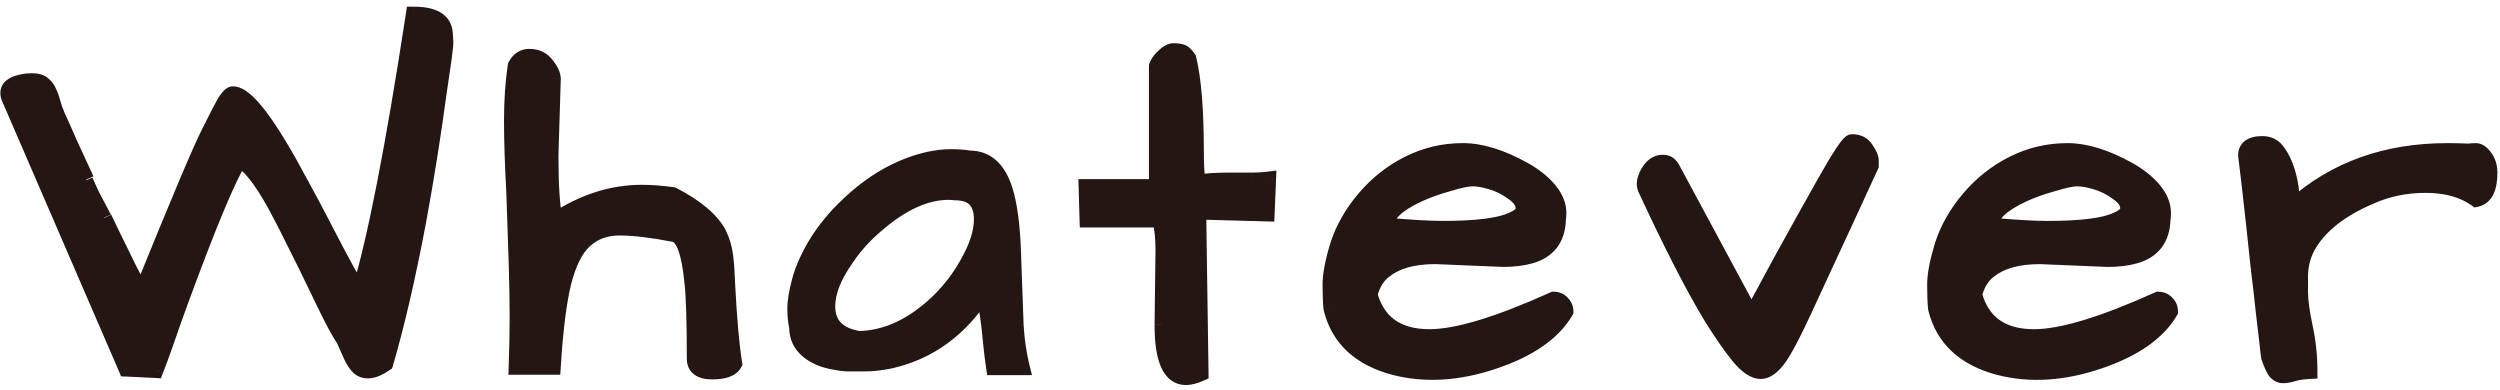 <?xml version="1.0" encoding="UTF-8"?>
<svg viewBox="0 0 250 39" xmlns="http://www.w3.org/2000/svg">
<path d="m35.942 29.219c1.562-5.063 3.375-14.313 5.438-27.75 1.969 0 3 0.609 3.094 1.828 0.031 0.375 0.047 0.641 0.047 0.797 0.031 0.156-0.016 0.703-0.141 1.641-0.125 0.906-0.312 2.188-0.562 3.844-0.219 1.656-0.5 3.578-0.844 5.766-0.344 2.187-0.734 4.469-1.172 6.844-1.062 5.594-2.156 10.312-3.281 14.156-1.125 0.781-2 0.906-2.625 0.375-0.281-0.281-0.531-0.656-0.75-1.125-0.219-0.5-0.469-1.063-0.75-1.688-0.406-0.531-1.156-1.937-2.25-4.219-1.094-2.281-1.984-4.094-2.672-5.438-0.656-1.344-1.297-2.594-1.922-3.75-1.438-2.594-2.641-4.109-3.609-4.547-1.125 1.75-3.125 6.547-6 14.391-0.5 1.375-0.953 2.656-1.359 3.844-0.406 1.156-0.75 2.094-1.031 2.812l-2.906-0.141-11.719-27.094c-0.062-0.156-0.094-0.312-0.094-0.469 0-0.156 0.047-0.312 0.141-0.469 0.125-0.156 0.328-0.297 0.609-0.422 0.531-0.188 1.062-0.281 1.594-0.281s0.906 0.109 1.125 0.328c0.25 0.188 0.438 0.438 0.562 0.75 0.156 0.312 0.281 0.656 0.375 1.031 0.094 0.375 0.266 0.859 0.516 1.453 0.281 0.594 0.672 1.469 1.172 2.625 0.531 1.156 1.094 2.375 1.688 3.656 0.594 1.281 1.188 2.562 1.781 3.844 0.594 1.25 1.156 2.406 1.688 3.469 1.125 2.344 1.828 3.656 2.109 3.938 3.625-8.938 5.859-14.234 6.703-15.891 0.844-1.688 1.375-2.719 1.594-3.094 0.344-0.531 0.609-0.797 0.797-0.797 1.344 0 3.609 3 6.797 9 0.875 1.594 1.688 3.125 2.438 4.594 1.844 3.563 2.984 5.625 3.422 6.188zm37.472 7.125c-0.281 0.531-1.016 0.797-2.203 0.797-1.156 0-1.734-0.422-1.734-1.266 0-3.688-0.078-6.219-0.234-7.594-0.281-3.031-0.875-4.656-1.781-4.875-2.25-0.437-4.094-0.656-5.531-0.656-1.406 0-2.578 0.438-3.516 1.312-0.906 0.844-1.609 2.266-2.109 4.266-0.469 1.969-0.812 4.75-1.031 8.344h-3.609c0.062-1.781 0.094-3.438 0.094-4.969 0-1.531-0.031-3.344-0.094-5.438-0.062-2.125-0.141-4.438-0.234-6.938-0.156-2.875-0.234-5.297-0.234-7.266 0-2 0.125-3.828 0.375-5.484 0.312-0.594 0.766-0.891 1.359-0.891 0.719 0 1.281 0.266 1.688 0.797 0.406 0.5 0.625 0.953 0.656 1.359l-0.234 7.734c0 2.906 0.141 5.078 0.422 6.516 2.812-1.875 5.719-2.813 8.719-2.813 0.969 0 2 0.078 3.094 0.234 2.344 1.219 3.875 2.516 4.594 3.891 0.344 0.719 0.562 1.484 0.656 2.297 0.094 0.812 0.156 1.734 0.188 2.766 0.188 3.562 0.422 6.187 0.703 7.875zm24.956-7.125c-2.344 3.687-5.469 5.969-9.375 6.844-0.906 0.188-1.734 0.281-2.484 0.281h-1.828c-0.469-0.031-1-0.109-1.594-0.234-0.594-0.125-1.141-0.328-1.641-0.609-1.156-0.656-1.734-1.578-1.734-2.766-0.125-0.562-0.188-1.188-0.188-1.875 0-0.719 0.156-1.656 0.469-2.812 0.312-1.156 0.875-2.406 1.688-3.75 0.844-1.344 1.859-2.578 3.047-3.703 2.469-2.375 5.141-3.906 8.016-4.594 0.844-0.188 1.609-0.281 2.297-0.281 0.719 0 1.359 0.047 1.922 0.141 1.812 0 3.031 1.234 3.656 3.703 0.407 1.562 0.641 3.75 0.703 6.562 0.094 2.781 0.172 4.938 0.235 6.469 0.094 1.5 0.297 2.875 0.609 4.125h-2.765c-0.125-0.844-0.219-1.594-0.281-2.25-0.062-0.656-0.125-1.266-0.188-1.828-0.156-1.312-0.344-2.453-0.562-3.422zm-0.188-7.266c0-1.812-0.891-2.719-2.672-2.719-0.219-0.031-0.438-0.047-0.656-0.047-2.281 0-4.688 1.094-7.219 3.281-1.188 1-2.203 2.125-3.047 3.375-1.25 1.781-1.875 3.375-1.875 4.781 0 1.844 1.062 2.938 3.188 3.281 2.812-0.062 5.5-1.344 8.062-3.844 1.094-1.094 2-2.281 2.719-3.562 1-1.719 1.5-3.234 1.5-4.547zm18.065 10.547 0.094-7.5c0-1.188-0.109-2.203-0.328-3.047h-7.266l-0.093-3.234h7.031v-12.094c0.094-0.281 0.281-0.562 0.562-0.844 0.438-0.438 0.797-0.656 1.079-0.656 0.312 0 0.578 0.031 0.796 0.094 0.219 0.062 0.454 0.281 0.704 0.656 0.5 2.062 0.75 5.172 0.75 9.328 0 1.031 0.046 2.047 0.14 3.047 1-0.125 2-0.188 3-0.188h2.438c0.593 0 1.14-0.031 1.64-0.094l-0.14 3.375-6.844-0.188 0.234 16.172c-0.562 0.25-1.047 0.375-1.453 0.375-1.562 0-2.344-1.734-2.344-5.203zm26.691 1.219c2.75 0 6.891-1.25 12.422-3.75 0.344 0 0.625 0.125 0.844 0.375 0.218 0.219 0.328 0.484 0.328 0.797-1.25 2.125-3.641 3.781-7.172 4.969s-6.828 1.391-9.891 0.609c-3.468-0.906-5.578-2.859-6.328-5.859-0.062-0.594-0.094-1.391-0.094-2.391s0.25-2.313 0.75-3.938c0.532-1.656 1.422-3.219 2.672-4.687 1.25-1.469 2.719-2.625 4.407-3.469 1.687-0.844 3.484-1.266 5.39-1.266 1.813 0 3.844 0.625 6.094 1.875 1.062 0.594 1.906 1.266 2.531 2.016s0.938 1.516 0.938 2.297c0 0.219-0.016 0.438-0.047 0.656-0.063 1.906-0.985 3.109-2.766 3.609-0.781 0.219-1.687 0.328-2.719 0.328l-6.75-0.281c-2.25 0-3.968 0.484-5.156 1.453-0.687 0.531-1.172 1.328-1.453 2.391 0.781 2.844 2.781 4.266 6 4.266zm8.344-14.484c-0.688-0.5-1.406-0.859-2.156-1.078-0.75-0.219-1.375-0.328-1.875-0.328s-1.313 0.172-2.438 0.516c-1.125 0.312-2.125 0.672-3 1.078-2.156 1-3.234 2.047-3.234 3.141 2.5 0.219 4.375 0.328 5.625 0.328 3.468 0 5.812-0.297 7.031-0.891 0.75-0.312 1.125-0.703 1.125-1.172 0-0.562-0.359-1.094-1.078-1.594zm13.284-0.375c-0.062-0.156-0.094-0.328-0.094-0.516 0-0.219 0.079-0.5 0.235-0.844s0.375-0.641 0.656-0.891c0.313-0.25 0.641-0.359 0.984-0.328 0.375 0 0.672 0.219 0.891 0.656l7.875 14.625c0.25-0.375 0.641-1.062 1.172-2.062 0.562-1.031 1.187-2.188 1.875-3.469 0.719-1.281 1.453-2.609 2.203-3.984 0.781-1.406 1.5-2.688 2.156-3.844 1.5-2.656 2.391-3.984 2.672-3.984 0.656 0 1.125 0.25 1.406 0.75 0.313 0.469 0.469 0.828 0.469 1.078v0.516c-1.75 3.812-3.375 7.328-4.875 10.547-1.469 3.219-2.453 5.312-2.953 6.281-0.469 0.938-0.891 1.688-1.266 2.25-0.656 0.969-1.296 1.453-1.921 1.453s-1.344-0.484-2.157-1.453c-0.812-1-1.734-2.328-2.765-3.984-1.813-3-4-7.266-6.563-12.797zm38.831 14.859c2.75 0 6.891-1.25 12.422-3.75 0.344 0 0.625 0.125 0.844 0.375 0.219 0.219 0.328 0.484 0.328 0.797-1.25 2.125-3.64 3.781-7.172 4.969-3.531 1.188-6.828 1.391-9.89 0.609-3.469-0.906-5.578-2.859-6.328-5.859-0.063-0.594-0.094-1.391-0.094-2.391s0.25-2.313 0.75-3.938c0.531-1.656 1.422-3.219 2.672-4.687 1.25-1.469 2.718-2.625 4.406-3.469 1.687-0.844 3.484-1.266 5.391-1.266 1.812 0 3.843 0.625 6.093 1.875 1.063 0.594 1.907 1.266 2.532 2.016s0.937 1.516 0.937 2.297c0 0.219-0.016 0.438-0.047 0.656-0.062 1.906-0.984 3.109-2.765 3.609-0.782 0.219-1.688 0.328-2.719 0.328l-6.75-0.281c-2.25 0-3.969 0.484-5.156 1.453-0.688 0.531-1.172 1.328-1.454 2.391 0.782 2.844 2.782 4.266 6 4.266zm8.344-14.484c-0.687-0.5-1.406-0.859-2.156-1.078-0.75-0.219-1.375-0.328-1.875-0.328s-1.313 0.172-2.438 0.516c-1.125 0.312-2.125 0.672-3 1.078-2.156 1-3.234 2.047-3.234 3.141 2.5 0.219 4.375 0.328 5.625 0.328 3.469 0 5.813-0.297 7.031-0.891 0.75-0.312 1.125-0.703 1.125-1.172 0-0.562-0.359-1.094-1.078-1.594zm35.878 0.656c-1.312-0.938-3-1.406-5.062-1.406-1.938 0-3.735 0.359-5.391 1.078-3.125 1.312-5.265 3-6.422 5.062-0.5 0.938-0.75 1.938-0.75 3v1.594c0 0.844 0.157 2 0.469 3.469 0.313 1.438 0.469 2.906 0.469 4.406-0.656 0.031-1.188 0.109-1.594 0.234s-0.75 0.188-1.031 0.188-0.531-0.125-0.75-0.375c-0.188-0.25-0.406-0.734-0.656-1.453-0.032-0.188-0.094-0.719-0.188-1.594s-0.219-1.938-0.375-3.188c-0.125-1.25-0.281-2.609-0.469-4.078-0.156-1.5-0.312-2.969-0.468-4.406-0.344-3.125-0.61-5.422-0.797-6.891 0-0.75 0.547-1.125 1.64-1.125 0.657 0 1.172 0.281 1.547 0.844 0.375 0.531 0.672 1.156 0.891 1.875 0.219 0.688 0.359 1.375 0.422 2.062 0.093 0.688 0.172 1.172 0.234 1.453 4.125-3.688 9.25-5.531 15.375-5.531 0.688 0 1.406 0.016 2.156 0.047 0.188-0.031 0.422-0.047 0.703-0.047 0.282 0 0.563 0.188 0.844 0.562 0.344 0.438 0.516 0.969 0.516 1.594 0 1.562-0.438 2.438-1.313 2.625z" fill="#231613"/>
<path d="m35.942 29.219-0.631 0.491 0.943 1.212 0.453-1.468-0.764-0.236zm5.438-27.75v-0.8h-0.687l-0.104 0.679 0.791 0.121zm3.094 1.828-0.798 0.061 4e-4 0.005 0.797-0.066zm0.047 0.797h-0.8v0.079l0.015 0.078 0.784-0.157zm-0.141 1.641 0.792 0.109 5e-4 -0.004-0.793-0.106zm-0.562 3.844-0.791-0.119-0.001 0.007-9e-4 0.007 0.793 0.105zm-2.016 12.609 0.786 0.149 8e-4 -0.004-0.787-0.145zm-3.281 14.156 0.456 0.657 0.232-0.161 0.079-0.271-0.768-0.225zm-2.625 0.375-0.566 0.566 0.023 0.023 0.025 0.021 0.518-0.61zm-0.75-1.125-0.733 0.321 0.004 0.009 0.004 0.009 0.725-0.338zm-0.75-1.688 0.73-0.328-0.038-0.084-0.056-0.073-0.635 0.486zm-4.922-9.656-0.719 0.351 0.003 0.007 0.003 0.007 0.712-0.364zm-1.922-3.75 0.704-0.38-0.004-0.007-0.7 0.388zm-3.609-4.547 0.329-0.729-0.629-0.284-0.373 0.581 0.673 0.433zm-6 14.391-0.751-0.275-7e-4 2e-3 0.752 0.273zm-1.359 3.844 0.755 0.265 0.002-0.006-0.757-0.259zm-1.031 2.812-0.039 0.799 0.574 0.028 0.209-0.535-0.745-0.291zm-2.906-0.141-0.734 0.318 0.198 0.457 0.498 0.024 0.039-0.799zm-11.719-27.094-0.743 0.297 0.004 0.01 0.004 0.01 0.734-0.318zm0.047-0.938-0.625-0.5-0.034 0.042-0.028 0.046 0.686 0.412zm0.609-0.422-0.266-0.754-0.03 0.011-0.029 0.013 0.325 0.731zm2.719 0.047-0.566 0.566 0.04 0.04 0.045 0.034 0.48-0.64zm0.562 0.75-0.743 0.297 0.012 0.031 0.015 0.03 0.716-0.358zm0.891 2.484-0.737 0.31 0.007 0.016 0.008 0.016 0.723-0.343zm1.172 2.625-0.734 0.318 0.004 0.008 0.004 0.008 0.727-0.334zm3.469 7.5-0.726 0.336 0.003 0.007 0.723-0.343zm1.688 3.469 0.721-0.346-0.006-0.011-0.716 0.358zm2.109 3.938-0.566 0.566 0.853 0.853 0.454-1.118-0.741-0.301zm6.703-15.891 0.713 0.363 0.003-0.005-0.716-0.358zm1.594-3.094-0.672-0.435-0.01 0.016-0.009 0.016 0.691 0.403zm7.594 8.203-0.707 0.375 0.005 0.01 0.701-0.385zm2.438 4.594-0.713 0.364 2e-3 0.004 0.711-0.368zm4.186 6.423c1.582-5.126 3.402-14.43 5.464-27.865l-1.581-0.243c-2.063 13.44-3.868 22.636-5.411 27.635l1.529 0.472zm4.673-27.186c0.923 0 1.506 0.147 1.843 0.346 0.285 0.169 0.426 0.388 0.453 0.744l1.595-0.123c-0.066-0.863-0.489-1.558-1.234-1.998-0.695-0.41-1.612-0.568-2.657-0.568v1.6zm2.296 1.095c0.031 0.375 0.044 0.611 0.044 0.73h1.6c0-0.193-0.018-0.488-0.05-0.863l-1.595 0.133zm0.06 0.887c-0.011-0.054-0.005-0.066-0.006 0.016-0.001 0.064-0.007 0.158-0.018 0.286-0.022 0.255-0.063 0.612-0.125 1.076l1.586 0.211c0.063-0.474 0.108-0.859 0.133-1.151 0.012-0.145 0.021-0.276 0.023-0.387 0.002-0.094 0.002-0.233-0.024-0.365l-1.569 0.314zm-0.149 1.374c-0.124 0.901-0.311 2.179-0.561 3.834l1.582 0.239c0.25-1.657 0.438-2.942 0.564-3.854l-1.585-0.219zm-0.563 3.848c-0.218 1.648-0.498 3.563-0.841 5.746l1.581 0.248c0.344-2.192 0.627-4.121 0.847-5.785l-1.586-0.21zm-0.841 5.746c-0.343 2.18-0.732 4.454-1.168 6.823l1.573 0.29c0.439-2.381 0.831-4.669 1.175-6.864l-1.581-0.248zm-1.167 6.819c-1.06 5.578-2.148 10.27-3.263 14.081l1.536 0.45c1.135-3.877 2.234-8.622 3.299-14.232l-1.572-0.299zm-2.952 13.648c-0.511 0.355-0.892 0.507-1.157 0.545-0.231 0.033-0.371-0.018-0.494-0.122l-1.036 1.219c0.502 0.426 1.112 0.579 1.756 0.487 0.61-0.087 1.229-0.388 1.843-0.815l-0.913-1.314zm-1.603 0.466c-0.199-0.199-0.4-0.489-0.591-0.898l-1.45 0.677c0.247 0.529 0.546 0.989 0.909 1.352l1.131-1.131zm-0.583-0.88c-0.22-0.503-0.471-1.068-0.753-1.695l-1.459 0.656c0.28 0.623 0.529 1.183 0.747 1.68l1.466-0.641zm-0.847-1.853c-0.345-0.451-1.058-1.772-2.164-4.079l-1.443 0.692c1.082 2.256 1.869 3.748 2.336 4.359l1.271-0.972zm-2.164-4.079c-1.095-2.284-1.989-4.103-2.681-5.456l-1.424 0.729c0.683 1.335 1.57 3.14 2.663 5.419l1.443-0.692zm-2.674-5.443c-0.66-1.352-1.306-2.612-1.937-3.779l-1.407 0.761c0.619 1.145 1.255 2.385 1.907 3.721l1.438-0.702zm-1.941-3.787c-0.73-1.317-1.414-2.386-2.054-3.192-0.626-0.788-1.266-1.398-1.926-1.697l-0.659 1.458c0.308 0.139 0.754 0.506 1.332 1.233 0.564 0.71 1.2 1.696 1.907 2.972l1.399-0.776zm-4.982-4.592c-0.605 0.941-1.41 2.638-2.409 5.035-1.006 2.414-2.229 5.586-3.669 9.513l1.502 0.551c1.436-3.917 2.65-7.065 3.643-9.448 1.001-2.4 1.758-3.977 2.278-4.785l-1.346-0.865zm-6.079 14.55c-0.501 1.379-0.956 2.665-1.364 3.858l1.514 0.518c0.404-1.182 0.856-2.458 1.354-3.829l-1.504-0.547zm-1.362 3.852c-0.405 1.152-0.745 2.08-1.021 2.786l1.49 0.583c0.286-0.731 0.633-1.678 1.041-2.839l-1.51-0.53zm-0.238 2.279-2.906-0.141-0.077 1.598 2.906 0.141 0.077-1.598zm-2.211 0.341-11.719-27.094-1.468 0.635 11.719 27.094 1.469-0.635zm-11.71-27.073c-0.028-0.069-0.037-0.125-0.037-0.172h-1.6c0 0.266 0.054 0.522 0.151 0.766l1.486-0.594zm-0.037-0.172c0 0.003-6.4e-4 0.002 0.001-0.004 0.002-0.008 0.009-0.025 0.025-0.053l-1.372-0.823c-0.156 0.26-0.255 0.556-0.255 0.88h1.6zm-0.035 0.031c0.013-0.017 0.088-0.092 0.31-0.191l-0.65-1.462c-0.341 0.152-0.673 0.357-0.909 0.653l1.249 1zm0.251-0.167c0.451-0.159 0.892-0.236 1.327-0.236v-1.6c-0.627 0-1.248 0.111-1.86 0.327l0.533 1.509zm1.327-0.236c0.215 0 0.362 0.023 0.456 0.05 0.092 0.027 0.111 0.051 0.104 0.044l1.131-1.131c-0.446-0.446-1.089-0.562-1.691-0.562v1.6zm0.645 0.168c0.124 0.093 0.225 0.22 0.3 0.407l1.486-0.594c-0.175-0.438-0.449-0.811-0.825-1.093l-0.96 1.28zm0.327 0.468c0.128 0.255 0.233 0.543 0.314 0.868l1.552-0.388c-0.106-0.426-0.251-0.825-0.436-1.195l-1.431 0.716zm0.314 0.868c0.108 0.432 0.298 0.959 0.554 1.569l1.475-0.621c-0.243-0.577-0.397-1.019-0.477-1.337l-1.552 0.388zm0.569 1.602c0.275 0.581 0.662 1.446 1.161 2.6l1.469-0.635c-0.501-1.159-0.896-2.044-1.183-2.65l-1.446 0.685zm1.168 2.616c0.532 1.157 1.095 2.377 1.689 3.659l1.452-0.673c-0.593-1.281-1.156-2.498-1.686-3.654l-1.454 0.668zm1.689 3.659 0.014 0.03c0.001 0.003 0.002 0.005 0.003 0.008s0.002 5e-3 0.003 0.007l0.035 0.075c0.001 0.003 0.002 5e-3 0.003 0.007s0.002 5e-3 0.003 0.008l0.028 0.06c0.001 0.003 0.002 5e-3 0.003 0.007l0.014 0.03c0.001 0.003 0.002 0.005 0.003 0.008l0.014 0.03c0.001 0.003 0.002 5e-3 0.003 0.007l0.028 0.06c0.001 0.003 0.002 0.005 0.003 0.008 0.001 0.003 0.002 5e-3 0.003 0.007l0.031 0.068c0.001 0.003 0.002 5e-3 0.003 0.007l0.003 0.007c0.001 0.003 0.002 5e-3 0.003 0.008l0.024 0.052c0.001 0.003 0.002 5e-3 0.003 0.007l0.017 0.037c0.001 0.003 0.002 0.005 0.003 0.008l0.01 0.022c0.001 0.003 0.002 5e-3 0.003 0.007l0.031 0.068c0.001 0.003 0.002 0.005 0.003 0.008l0.031 0.068c0.001 0.003 0.002 5e-3 0.003 0.007l0.007 0.015c0.001 0.003 0.002 5e-3 0.003 0.008l0.021 0.045c0.001 0.003 0.002 5e-3 0.003 0.007l0.021 0.045c0.001 0.003 0.002 0.005 0.003 0.008l0.007 0.015c0.001 0.003 0.002 5e-3 0.003 0.007l0.031 0.068c0.001 0.003 0.002 5e-3 0.003 0.007 0.001 0.003 0.002 0.005 0.003 0.008l0.028 0.06c0.001 0.003 0.002 5e-3 0.003 0.007l0.01 0.022c0.001 0.003 0.002 5e-3 0.003 0.008l0.017 0.037c0.001 0.003 0.002 5e-3 0.003 0.007l0.024 0.052c0.001 0.003 0.002 0.005 0.003 0.008l0.003 0.007c0.001 0.003 0.002 5e-3 0.003 0.007l0.031 0.068c0.001 0.003 0.002 5e-3 0.003 0.007l0.003 0.007c0.001 0.003 0.002 0.005 0.003 0.008l0.024 0.052c0.001 0.003 0.002 5e-3 0.003 0.007l0.014 0.03c0.001 0.003 0.002 5e-3 0.003 0.008l0.014 0.03c0.001 0.003 0.002 5e-3 0.003 0.007l0.028 0.06c0.001 0.003 0.002 0.005 0.003 0.008s0.002 5e-3 0.003 0.007l0.031 0.068c0.001 0.003 0.002 5e-3 0.003 0.007l0.007 0.015c0.001 0.003 0.002 0.005 0.003 0.008l0.021 0.045c0.001 0.003 0.002 5e-3 0.003 0.007l0.017 0.037c0.001 0.003 0.002 5e-3 0.003 0.008l0.01 0.022c0.001 0.003 0.002 5e-3 0.003 0.007l0.031 0.068c0.001 0.003 0.002 0.005 0.003 0.008l0.031 0.068c0.001 0.003 0.002 5e-3 0.003 0.007l0.01 0.022c0.001 0.003 0.002 0.005 0.003 0.008l0.017 0.037c0.001 0.003 0.002 5e-3 0.003 0.007l0.021 0.045c0.001 0.003 0.002 5e-3 0.003 0.008l0.007 0.015c0.001 0.003 0.002 5e-3 0.003 0.007l0.035 0.075c0.001 0.003 0.002 0.005 0.003 0.008l0.031 0.068c0.001 0.003 0.002 5e-3 0.003 0.007l0.007 0.015c0.001 0.003 0.002 5e-3 0.003 0.008l0.021 0.045c0.001 0.003 0.002 5e-3 0.003 0.007l0.021 0.045c0.001 0.003 0.002 0.005 0.003 0.008l0.007 0.015c0.001 0.003 0.002 5e-3 0.003 0.007l0.031 0.068c0.001 0.003 0.002 5e-3 0.003 0.007 0.001 0.003 0.002 0.005 0.003 0.008l0.028 0.06c0.001 0.003 0.002 5e-3 0.003 0.007l0.01 0.022c0.001 0.003 0.002 5e-3 0.003 0.008l0.017 0.037c0.001 0.003 0.002 5e-3 0.003 0.007l0.024 0.052c0.001 0.003 0.002 0.005 0.003 0.008l0.003 0.007c0.001 0.003 0.002 5e-3 0.003 0.007l0.031 0.068c0.001 0.003 0.002 5e-3 0.003 0.007l0.003 0.007c0.001 0.003 0.002 0.005 0.003 0.008l0.024 0.052c0.001 0.003 0.002 5e-3 0.003 0.007l0.014 0.03c0.001 0.003 0.002 5e-3 0.003 0.008l0.014 0.03c0.001 0.003 0.002 5e-3 0.003 0.007l0.028 0.06c0.001 0.003 0.002 0.005 0.003 0.008s0.002 5e-3 0.003 0.007l0.031 0.068c0.001 0.003 0.002 5e-3 0.003 0.007l0.007 0.015c0.001 0.003 0.002 0.005 0.003 0.008l0.021 0.045c0.001 0.003 0.002 5e-3 0.003 0.007l0.017 0.037c0.001 0.003 0.002 5e-3 0.003 0.008l0.01 0.022c0.001 0.003 0.002 5e-3 0.003 0.007l0.031 0.068c0.001 0.003 0.002 0.005 0.003 0.008l0.031 0.068c0.001 0.003 0.002 5e-3 0.003 0.007l0.01 0.022c0.001 0.003 0.002 0.005 0.003 0.008l0.017 0.037c0.001 0.003 0.002 5e-3 0.003 0.007l0.021 0.045c0.001 0.003 0.002 5e-3 0.003 0.008l0.007 0.015c0.001 0.003 0.002 5e-3 0.003 0.007l0.031 0.068c0.001 0.003 0.002 5e-3 0.003 0.007 0.001 0.003 0.002 0.005 0.003 0.008l0.028 0.06c0.001 0.003 0.002 5e-3 0.003 0.007l0.014 0.03c0.001 0.003 0.002 0.005 0.003 0.008l0.014 0.03c0.001 0.003 0.002 5e-3 0.003 0.007l0.024 0.052c0.001 0.003 0.002 5e-3 0.003 0.008l0.003 0.007c0.001 0.003 0.002 5e-3 0.003 0.007l0.031 0.068c0.001 0.003 0.002 5e-3 0.003 0.007l0.003 0.007c0.001 0.003 0.002 0.005 0.003 0.008l0.007 0.015 1.452-0.673c-0.001-0.003-0.002-5e-3 -0.004-0.007-0.001-0.003-0.002-5e-3 -0.004-0.007s-0.002-5e-3 -0.004-0.007c-0.001-0.003-0.002-5e-3 -0.004-0.007-0.001-0.003-0.002-5e-3 -0.003-0.007-0.001-0.003-0.002-5e-3 -0.004-0.007-0.001-0.003-0.002-5e-3 -0.004-0.007s-0.002-5e-3 -0.004-0.007c-0.001-0.003-0.002-5e-3 -0.004-0.007-0.001-0.003-0.002-5e-3 -0.003-0.007-0.001-0.003-0.002-5e-3 -0.004-0.007-0.001-0.003-0.002-0.005-0.004-0.008-0.001-0.003-0.002-5e-3 -0.004-0.007-0.001-0.003-0.002-5e-3 -0.003-0.007-0.001-0.003-0.002-5e-3 -0.004-0.007-0.001-0.003-0.002-5e-3 -0.004-0.007s-0.002-5e-3 -0.004-0.007c-0.001-0.003-0.002-5e-3 -0.004-0.007-0.001-0.003-0.002-5e-3 -0.003-0.007-0.001-0.003-0.002-5e-3 -0.004-0.007-0.001-0.003-0.002-5e-3 -0.004-0.007s-0.002-5e-3 -0.004-0.007c-0.001-0.003-0.002-5e-3 -0.004-0.007-0.001-0.003-0.002-5e-3 -0.003-0.007-0.001-0.003-0.002-5e-3 -0.004-0.008-0.001-0.003-0.002-5e-3 -0.004-0.007s-0.002-5e-3 -0.004-0.007c-0.001-0.003-0.002-5e-3 -0.004-0.007-0.001-0.003-0.002-5e-3 -0.003-0.007-0.001-0.003-0.002-5e-3 -0.004-0.007-0.001-0.003-0.002-5e-3 -0.004-0.007s-0.002-5e-3 -0.004-0.007c-0.001-0.003-0.002-5e-3 -0.003-0.007-0.001-0.003-0.002-5e-3 -0.004-0.007-0.001-0.003-0.002-5e-3 -0.004-0.007s-0.002-5e-3 -0.004-0.007c-0.001-0.003-0.002-5e-3 -0.004-0.007-0.001-0.003-0.002-5e-3 -0.003-0.007-0.001-0.003-0.002-0.005-0.004-0.008-0.001-0.003-0.002-5e-3 -0.004-0.007s-0.002-5e-3 -0.004-0.007c-0.001-0.003-0.002-5e-3 -0.004-0.007-0.001-0.003-0.002-5e-3 -0.003-0.007-0.001-0.003-0.002-5e-3 -0.004-0.007-0.001-0.003-0.002-5e-3 -0.004-0.007s-0.002-5e-3 -0.004-0.007c-0.001-0.003-0.002-5e-3 -0.004-0.007-0.001-0.003-0.002-5e-3 -0.003-0.007-0.001-0.003-0.002-5e-3 -0.004-0.007-0.001-0.003-0.002-5e-3 -0.004-0.007s-0.002-5e-3 -0.004-0.007c-0.001-0.003-0.002-5e-3 -0.004-0.007-0.001-0.003-0.002-0.005-0.003-0.008-0.001-0.003-0.002-5e-3 -0.004-0.007s-0.002-5e-3 -0.004-0.007c-0.001-0.003-0.002-5e-3 -0.004-0.007-0.001-0.003-0.002-5e-3 -0.003-0.007-0.001-0.003-0.002-5e-3 -0.004-0.007-0.001-0.003-0.002-5e-3 -0.004-0.007s-0.002-5e-3 -0.004-0.007c-0.001-0.003-0.002-5e-3 -0.004-0.007-0.001-0.003-0.002-5e-3 -0.003-0.007-0.001-0.003-0.002-5e-3 -0.004-0.007-0.001-0.003-0.002-5e-3 -0.004-0.007s-0.002-5e-3 -0.004-0.007c-0.001-0.003-0.002-5e-3 -0.004-0.008-0.001-0.003-0.002-5e-3 -0.003-0.007-0.001-0.003-0.002-5e-3 -0.004-0.007-0.001-0.003-0.002-5e-3 -0.004-0.007s-0.002-5e-3 -0.004-0.007c-0.001-0.003-0.002-5e-3 -0.004-0.007-0.001-0.003-0.002-5e-3 -0.003-0.007-0.001-0.003-0.002-5e-3 -0.004-0.007s-0.002-5e-3 -0.004-0.007c-0.001-0.003-0.002-5e-3 -0.004-0.007-0.001-0.003-0.002-5e-3 -0.003-0.007-0.001-0.003-0.002-5e-3 -0.004-0.007-0.001-0.003-0.002-5e-3 -0.004-0.007s-0.002-5e-3 -0.004-0.007c-0.001-0.003-0.002-0.005-0.004-0.008-0.001-0.003-0.002-5e-3 -0.003-0.007-0.001-0.003-0.002-5e-3 -0.004-0.007-0.001-0.003-0.002-5e-3 -0.004-0.007s-0.002-5e-3 -0.004-0.007c-0.001-0.003-0.002-5e-3 -0.004-0.007-0.001-0.003-0.002-5e-3 -0.003-0.007-0.001-0.003-0.002-5e-3 -0.004-0.007-0.001-0.003-0.002-5e-3 -0.004-0.007s-0.002-5e-3 -0.004-0.007c-0.001-0.003-0.002-5e-3 -0.004-0.007-0.001-0.003-0.002-5e-3 -0.003-0.007-0.001-0.003-0.002-5e-3 -0.004-0.007-0.001-0.003-0.002-5e-3 -0.004-0.007-0.001-0.003-0.002-0.005-0.004-0.008-0.001-0.003-0.002-5e-3 -0.003-0.007-0.001-0.003-0.002-5e-3 -0.004-0.007-0.001-0.003-0.002-5e-3 -0.004-0.007s-0.002-5e-3 -0.004-0.007c-0.001-0.003-0.002-5e-3 -0.004-0.007-0.001-0.003-0.002-5e-3 -0.003-0.007-0.001-0.003-0.002-5e-3 -0.004-0.007-0.001-0.003-0.002-5e-3 -0.004-0.007s-0.002-5e-3 -0.004-0.007c-0.001-0.003-0.002-5e-3 -0.004-0.007-0.001-0.003-0.002-5e-3 -0.003-0.007-0.001-0.003-0.002-5e-3 -0.004-0.007-0.001-0.003-0.002-0.005-0.004-0.008s-0.002-5e-3 -0.004-0.007c-0.001-0.003-0.002-5e-3 -0.004-0.007-0.001-0.003-0.002-5e-3 -0.003-0.007-0.001-0.003-0.002-5e-3 -0.004-0.007-0.001-0.003-0.002-5e-3 -0.004-0.007s-0.002-5e-3 -0.004-0.007c-0.001-0.003-0.002-5e-3 -0.003-0.007-0.001-0.003-0.002-5e-3 -0.004-0.007-0.001-0.003-0.002-5e-3 -0.004-0.007s-0.002-5e-3 -0.004-0.007c-0.001-0.003-0.002-5e-3 -0.004-0.007-0.001-0.003-0.002-5e-3 -0.003-0.007-0.001-0.003-0.002-5e-3 -0.004-0.007-0.001-0.003-0.002-0.005-0.004-0.008s-0.002-5e-3 -0.004-0.007c-0.001-0.003-0.002-5e-3 -0.004-0.007-0.001-0.003-0.002-5e-3 -0.003-0.007-0.001-0.003-0.002-5e-3 -0.004-0.007-0.001-0.003-0.002-5e-3 -0.004-0.007s-0.002-5e-3 -0.004-0.007c-0.001-0.003-0.002-5e-3 -0.004-0.007-0.001-0.003-0.002-5e-3 -0.003-0.007-0.001-0.003-0.002-5e-3 -0.004-0.007-0.001-0.003-0.002-5e-3 -0.004-0.007s-0.002-5e-3 -0.004-0.007c-0.001-0.003-0.002-5e-3 -0.003-0.007-0.001-0.003-0.002-5e-3 -0.004-0.008-0.001-0.003-0.002-5e-3 -0.004-0.007s-0.002-5e-3 -0.004-0.007c-0.001-0.003-0.002-5e-3 -0.004-0.007-0.001-0.003-0.002-5e-3 -0.003-0.007-0.001-0.003-0.002-5e-3 -0.004-0.007-0.001-0.003-0.002-5e-3 -0.004-0.007s-0.002-5e-3 -0.004-0.007c-0.001-0.003-0.002-5e-3 -0.004-0.007-0.001-0.003-0.002-5e-3 -0.003-0.007-0.001-0.003-0.002-5e-3 -0.004-0.007-0.001-0.003-0.002-5e-3 -0.004-0.007s-0.002-5e-3 -0.004-0.007c-0.001-0.003-0.002-5e-3 -0.004-0.007-0.001-0.003-0.002-0.005-0.003-0.008-0.001-0.003-0.002-5e-3 -0.004-0.007-0.001-0.003-0.002-5e-3 -0.004-0.007s-0.002-5e-3 -0.004-0.007c-0.001-0.003-0.002-5e-3 -0.004-0.007-0.001-0.003-0.002-5e-3 -0.003-0.007-0.001-0.003-0.002-5e-3 -0.004-0.007s-0.002-5e-3 -0.004-0.007c-0.001-0.003-0.002-5e-3 -0.004-0.007-0.001-0.003-0.002-5e-3 -0.003-0.007-0.001-0.003-0.002-5e-3 -0.004-0.007-0.001-0.003-0.002-5e-3 -0.004-0.007s-0.002-5e-3 -0.004-0.007c-0.001-0.003-0.002-5e-3 -0.004-0.007-0.001-0.003-0.002-0.005-0.003-0.008-0.001-0.003-0.002-5e-3 -0.004-0.007-0.001-0.003-0.002-5e-3 -0.004-0.007s-0.002-5e-3 -0.004-0.007c-0.001-0.003-0.002-5e-3 -0.004-0.007-0.001-0.003-0.002-5e-3 -0.003-0.007-0.001-0.003-0.002-5e-3 -0.004-0.007-0.001-0.003-0.002-5e-3 -0.004-0.007s-0.002-5e-3 -0.004-0.007c-0.001-0.003-0.002-5e-3 -0.004-0.007-0.001-0.003-0.002-5e-3 -0.003-0.007-0.001-0.003-0.002-5e-3 -0.004-0.007-0.001-0.003-0.002-5e-3 -0.004-0.007-0.001-0.003-0.002-5e-3 -0.004-0.008-0.001-0.003-0.002-5e-3 -0.003-0.007-0.001-0.003-0.002-5e-3 -0.004-0.007-0.001-0.003-0.002-5e-3 -0.004-0.007s-0.002-5e-3 -0.004-0.007c-0.001-0.003-0.002-5e-3 -0.004-0.007-0.001-0.003-0.002-5e-3 -0.003-0.007-0.001-0.003-0.002-5e-3 -0.004-0.007-0.001-0.003-0.002-5e-3 -0.004-0.007s-0.002-5e-3 -0.004-0.007c-0.001-0.003-0.002-5e-3 -0.004-0.007-0.001-0.003-0.002-5e-3 -0.003-0.007-0.001-0.003-0.002-5e-3 -0.004-0.007-0.001-0.003-0.002-5e-3 -0.004-0.007s-0.002-0.005-0.004-0.008c-0.001-0.003-0.002-5e-3 -0.004-0.007-0.001-0.003-0.002-5e-3 -0.003-0.007-0.001-0.003-0.002-5e-3 -0.004-0.007-0.001-0.003-0.002-5e-3 -0.004-0.007-0.001-0.003-0.002-5e-3 -0.004-0.007-0.001-0.003-0.002-5e-3 -0.003-0.007-0.001-0.003-0.002-5e-3 -0.004-0.007-0.001-0.003-0.002-5e-3 -0.004-0.007s-0.002-5e-3 -0.004-0.007c-0.001-0.003-0.002-5e-3 -0.004-0.007-0.001-0.003-0.002-5e-3 -0.003-0.007-0.001-0.003-0.002-5e-3 -0.004-0.007-0.001-0.003-0.002-5e-3 -0.004-0.007-0.001-0.003-0.002-0.005-0.004-0.008-0.001-0.003-0.002-5e-3 -0.004-0.007-0.001-0.003-0.002-5e-3 -0.003-0.007-0.001-0.003-0.002-5e-3 -0.004-0.007-0.001-0.003-0.002-5e-3 -0.004-0.007s-0.002-5e-3 -0.004-0.007c-0.001-0.003-0.002-5e-3 -0.004-0.007-0.001-0.003-0.002-5e-3 -0.003-0.007-0.001-0.003-0.002-5e-3 -0.004-0.007-0.001-0.003-0.002-5e-3 -0.004-0.007s-0.002-5e-3 -0.004-0.007c-0.001-0.003-0.002-5e-3 -0.003-0.007-0.001-0.003-0.002-5e-3 -0.004-0.007-0.001-0.003-0.002-5e-3 -0.004-0.008-0.001-0.003-0.002-5e-3 -0.004-0.007-0.001-0.003-0.002-5e-3 -0.004-0.007-0.001-0.003-0.002-5e-3 -0.003-0.007-0.001-0.003-0.002-5e-3 -0.004-0.007-0.001-0.003-0.002-5e-3 -0.004-0.007s-0.002-5e-3 -0.004-0.007c-0.001-0.003-0.002-5e-3 -0.004-0.007-0.001-0.003-0.002-5e-3 -0.003-0.007-0.001-0.003-0.002-5e-3 -0.004-0.007-0.001-0.003-0.002-5e-3 -0.004-0.007s-0.002-5e-3 -0.004-0.007c-0.001-0.003-0.002-5e-3 -0.004-0.007-0.001-0.003-0.002-5e-3 -0.003-0.007-0.001-0.003-0.002-0.005-0.004-0.008-0.001-0.003-0.002-5e-3 -0.004-0.007s-0.002-5e-3 -0.004-0.007c-0.001-0.003-0.002-5e-3 -0.003-0.007-0.001-0.003-0.002-5e-3 -0.004-0.007-0.001-0.003-0.002-5e-3 -0.004-0.007s-0.002-5e-3 -0.004-0.007c-0.001-0.003-0.002-5e-3 -0.004-0.007-0.001-0.003-0.002-5e-3 -0.003-0.007-0.001-0.003-0.002-5e-3 -0.004-0.007-0.001-0.003-0.002-5e-3 -0.004-0.007s-0.002-5e-3 -0.004-0.007c-0.001-0.003-0.002-5e-3 -0.004-0.007-0.001-0.003-0.002-5e-3 -0.003-0.007-0.001-0.003-0.002-0.005-0.004-0.008-0.001-0.003-0.002-5e-3 -0.004-0.007s-0.002-5e-3 -0.004-0.007c-0.001-0.003-0.002-5e-3 -0.004-0.007-0.001-0.003-0.002-5e-3 -0.003-0.007-0.001-0.003-0.002-5e-3 -0.004-0.007-0.001-0.003-0.002-5e-3 -0.004-0.007s-0.002-5e-3 -0.004-0.007c-0.001-0.003-0.002-5e-3 -0.004-0.007-0.001-0.003-0.002-5e-3 -0.003-0.007-0.001-0.003-0.002-5e-3 -0.004-0.007s-0.002-5e-3 -0.004-0.007c-0.001-0.003-0.002-5e-3 -0.004-0.007-0.001-0.003-0.002-5e-3 -0.003-0.008-0.001-0.003-0.002-5e-3 -0.004-0.007-0.001-0.003-0.002-5e-3 -0.004-0.007s-0.002-5e-3 -0.004-0.007c-0.001-0.003-0.002-5e-3 -0.004-0.007-0.001-0.003-0.002-5e-3 -0.003-0.007-0.001-0.003-0.002-5e-3 -0.004-0.007-0.001-0.003-0.002-5e-3 -0.004-0.007s-0.002-5e-3 -0.004-0.007c-0.001-0.003-0.002-5e-3 -0.004-0.007-0.001-0.003-0.002-5e-3 -0.003-0.007-0.001-0.003-0.002-5e-3 -0.004-0.007-0.001-0.003-0.002-5e-3 -0.004-0.007s-0.002-5e-3 -0.004-0.007c-0.001-0.003-0.002-0.005-0.004-0.008-0.001-0.003-0.002-5e-3 -0.003-0.007-0.001-0.003-0.002-5e-3 -0.004-0.007-0.001-0.003-0.002-5e-3 -0.004-0.007-0.001-0.003-0.002-5e-3 -0.004-0.007-0.001-0.003-0.002-5e-3 -0.003-0.007-0.001-0.003-0.002-5e-3 -0.004-0.007-0.001-0.003-0.002-5e-3 -0.004-0.007s-0.002-5e-3 -0.004-0.007c-0.001-0.003-0.002-5e-3 -0.004-0.007-0.001-0.003-0.002-5e-3 -0.003-0.007-0.001-0.003-0.002-5e-3 -0.004-0.007-0.001-0.003-0.002-5e-3 -0.004-0.007s-0.002-5e-3 -0.004-0.007c-0.001-0.003-0.002-0.005-0.004-0.008-0.001-0.003-0.002-5e-3 -0.003-0.007-0.001-0.003-0.002-5e-3 -0.004-0.007-0.001-0.003-0.002-5e-3 -0.004-0.007s-0.002-5e-3 -0.004-0.007c-0.001-0.003-0.002-5e-3 -0.004-0.007-0.001-0.003-0.002-5e-3 -0.003-0.007-0.001-0.003-0.002-5e-3 -0.004-0.007-0.001-0.003-0.002-5e-3 -0.004-0.007-0.001-0.003-0.002-5e-3 -0.004-0.007-0.001-0.003-0.002-5e-3 -0.003-0.007-0.001-0.003-0.002-5e-3 -0.004-0.007-0.001-0.003-0.002-5e-3 -0.004-0.007s-0.002-5e-3 -0.004-0.008c-0.001-0.003-0.002-5e-3 -0.004-0.007-0.001-0.003-0.002-5e-3 -0.003-0.007-0.001-0.003-0.002-5e-3 -0.004-0.007-0.001-0.003-0.002-5e-3 -0.004-0.007s-0.002-5e-3 -0.004-0.007c-0.001-0.003-0.002-5e-3 -0.004-0.007-0.001-0.003-0.002-5e-3 -0.003-0.007-0.001-0.003-0.002-5e-3 -0.004-0.007-0.001-0.003-0.002-5e-3 -0.004-0.007s-0.002-5e-3 -0.004-0.007c-0.001-0.003-0.002-5e-3 -0.004-0.007-0.001-0.003-0.002-5e-3 -0.003-0.007-0.001-0.003-0.002-5e-3 -0.004-0.007-0.001-0.003-0.002-0.005-0.004-0.008s-0.002-5e-3 -0.004-0.007c-0.001-0.003-0.002-5e-3 -0.003-0.007-0.001-0.003-0.002-5e-3 -0.004-0.007-0.001-0.003-0.002-5e-3 -0.004-0.007s-0.002-5e-3 -0.004-0.007c-0.001-0.003-0.002-5e-3 -0.004-0.007-0.001-0.003-0.002-5e-3 -0.003-0.007-0.001-0.003-0.002-5e-3 -0.004-0.007-0.001-0.003-0.002-5e-3 -0.004-0.007s-0.002-5e-3 -0.004-0.007c-0.001-0.003-0.002-5e-3 -0.003-0.007l-0.007-0.015c-0.001-0.003-0.002-0.005-0.003-0.008l-0.007-0.015c-0.001-0.003-0.002-5e-3 -0.003-0.007l-0.031-0.068c-0.001-0.003-0.002-5e-3 -0.003-0.008l-0.031-0.068c-0.001-0.003-0.002-5e-3 -0.003-0.007l-0.01-0.022c-0.001-0.003-0.002-0.005-0.003-0.008l-0.017-0.037c-0.001-0.003-0.002-5e-3 -0.003-0.007l-0.024-0.052c-0.001-0.003-0.002-0.005-0.003-0.008l-0.003-0.007c-0.001-0.003-0.002-5e-3 -0.003-0.007l-0.031-0.068c-0.001-0.003-0.002-5e-3 -0.003-0.007s-0.002-5e-3 -0.003-0.008l-0.028-0.06c-0.001-0.003-0.002-5e-3 -0.003-0.007l-0.014-0.03c-0.001-0.003-0.002-0.005-0.003-0.008l-0.014-0.03c-0.001-0.003-0.002-5e-3 -0.003-0.007l-0.028-0.06c-0.001-0.003-0.002-0.005-0.003-0.008s-0.002-5e-3 -0.003-0.007l-0.031-0.068c-0.001-0.003-0.002-5e-3 -0.003-0.007l-0.003-0.007c-0.001-0.003-0.002-5e-3 -0.003-0.008l-0.024-0.052c-0.001-0.003-0.002-5e-3 -0.003-0.007l-0.017-0.037c-0.001-0.003-0.002-0.005-0.003-0.008l-0.01-0.022c-0.001-0.003-0.002-5e-3 -0.003-0.007l-0.028-0.06c-0.001-0.003-0.002-5e-3 -0.003-0.008-0.001-0.003-0.002-5e-3 -0.003-0.007l-0.031-0.068c-0.001-0.003-0.002-5e-3 -0.003-0.007l-0.007-0.015c-0.001-0.003-0.002-0.005-0.003-0.008l-0.021-0.045c-0.001-0.003-0.002-5e-3 -0.003-0.007l-0.021-0.045c-0.001-0.003-0.002-0.005-0.003-0.008l-0.007-0.015c-0.001-0.003-0.002-5e-3 -0.003-0.007l-0.031-0.068c-0.001-0.003-0.002-5e-3 -0.003-0.008l-0.035-0.075c-0.001-0.003-0.002-5e-3 -0.003-0.007l-0.007-0.015c-0.001-0.003-0.002-0.005-0.003-0.008l-0.021-0.045c-0.001-0.003-0.002-5e-3 -0.003-0.007l-0.007-0.015-1.452 0.673zm1.784 3.851c0.596 1.254 1.161 2.415 1.695 3.483l1.431-0.716c-0.528-1.057-1.089-2.208-1.681-3.454l-1.445 0.686zm1.689 3.472c0.564 1.176 1.027 2.102 1.387 2.774 0.18 0.335 0.338 0.615 0.473 0.834 0.124 0.2 0.262 0.407 0.405 0.55l1.131-1.131c2e-3 2e-3 -0.053-0.061-0.175-0.259-0.111-0.18-0.252-0.427-0.424-0.748-0.343-0.641-0.794-1.543-1.355-2.711l-1.442 0.692zm3.572 3.892c3.632-8.955 5.851-14.211 6.675-15.828l-1.426-0.726c-0.864 1.695-3.114 7.033-6.732 15.953l1.483 0.601zm6.677-15.834c0.849-1.697 1.367-2.701 1.569-3.048l-1.382-0.806c-0.235 0.403-0.779 1.462-1.618 3.139l1.431 0.716zm1.55-3.017c0.159-0.246 0.276-0.392 0.351-0.467 0.037-0.037 0.045-0.037 0.023-0.025-0.019 0.011-0.108 0.06-0.249 0.06v-1.6c-0.438 0-0.753 0.281-0.905 0.434-0.191 0.191-0.378 0.443-0.563 0.729l1.343 0.869zm0.125-0.431c0.053 0 0.265 0.042 0.669 0.378 0.384 0.319 0.851 0.828 1.399 1.554 1.095 1.45 2.435 3.656 4.022 6.643l1.413-0.751c-1.601-3.013-2.987-5.306-4.158-6.857-0.584-0.773-1.135-1.39-1.653-1.821-0.498-0.414-1.073-0.747-1.692-0.747v1.6zm6.096 8.585c0.872 1.587 1.68 3.112 2.426 4.573l1.425-0.728c-0.754-1.476-1.57-3.015-2.449-4.615l-1.403 0.77zm2.428 4.577c0.923 1.784 1.673 3.198 2.249 4.238 0.563 1.018 0.988 1.733 1.252 2.073l1.263-0.982c-0.173-0.223-0.537-0.82-1.115-1.865-0.565-1.022-1.307-2.421-2.228-4.199l-1.421 0.736zm41.604 12.945 0.707 0.374 0.127-0.239-0.044-0.267-0.789 0.132zm-4.172-8.063-0.797 0.074 8e-4 0.008 9e-4 0.008 0.795-0.09zm-1.781-4.875 0.188-0.778-0.017-0.004-0.018-0.003-0.153 0.785zm-9.047 0.656 0.545 0.586 7e-4 -7e-4 -0.546-0.585zm-2.109 4.266-0.776-0.194-0.002 0.009 0.778 0.185zm-1.031 8.344v0.8h0.753l0.046-0.751-0.799-0.049zm-3.609 0-0.799-0.028-0.029 0.828h0.829v-0.8zm0-10.406-0.8 0.024v4e-4l0.8-0.024zm-0.234-6.938 0.799-0.03-7e-4 -0.013-0.799 0.043zm0.141-12.75-0.708-0.373-0.063 0.12-0.02 0.134 0.791 0.119zm3.047-0.094-0.635 0.486 0.007 0.009 0.007 0.009 0.621-0.504zm0.656 1.359 0.8 0.024 0.001-0.043-0.003-0.043-0.798 0.061zm-0.234 7.734-0.8-0.024-3e-4 0.012v0.012h0.8zm0.422 6.516-0.785 0.154 0.23 1.178 0.999-0.666-0.444-0.666zm11.812-2.578 0.369-0.71-0.121-0.063-0.135-0.019-0.113 0.792zm4.594 3.891 0.722-0.345-0.006-0.013-0.007-0.013-0.709 0.371zm0.844 5.063-0.8 0.024 3e-4 0.009 4e-4 0.009 0.799-0.042zm-0.004 7.501c-0.022 0.043-0.089 0.134-0.327 0.22-0.247 0.089-0.625 0.151-1.169 0.151v1.6c0.643 0 1.226-0.071 1.714-0.247 0.497-0.18 0.938-0.487 1.197-0.976l-1.414-0.749zm-1.496 0.371c-0.504 0-0.738-0.096-0.829-0.163-0.044-0.032-0.105-0.085-0.105-0.303h-1.6c0 0.625 0.228 1.206 0.762 1.595 0.487 0.355 1.121 0.47 1.772 0.47v-1.6zm-0.934-0.466c0-3.684-0.077-6.258-0.239-7.684l-1.59 0.181c0.15 1.324 0.229 3.812 0.229 7.503h1.6zm-0.238-7.668c-0.143-1.541-0.37-2.785-0.702-3.693-0.313-0.857-0.817-1.675-1.689-1.886l-0.375 1.555c0.034 0.008 0.281 0.112 0.561 0.88 0.262 0.717 0.473 1.801 0.611 3.292l1.593-0.148zm-2.425-5.586c-2.274-0.442-4.174-0.671-5.684-0.671v1.6c1.365 0 3.153 0.209 5.378 0.641l0.305-1.571zm-5.684-0.671c-1.588 0-2.961 0.5-4.061 1.528l1.092 1.17c0.774-0.723 1.745-1.097 2.97-1.097v-1.6zm-4.061 1.527c-1.072 0.998-1.825 2.596-2.34 4.657l1.552 0.388c0.485-1.94 1.138-3.185 1.878-3.874l-1.09-1.171zm-2.342 4.666c-0.485 2.035-0.832 4.87-1.052 8.48l1.597 0.097c0.218-3.577 0.558-6.305 1.011-8.207l-1.556-0.371zm-0.253 7.729h-3.609v1.6h3.609v-1.6zm-2.81 0.828c0.063-1.789 0.094-3.455 0.094-4.997h-1.6c0 1.521-0.031 3.167-0.093 4.941l1.599 0.056zm0.094-4.997c0-1.542-0.031-3.362-0.094-5.461l-1.599 0.048c0.062 2.088 0.093 3.893 0.093 5.414h1.6zm-0.094-5.461c-0.063-2.127-0.141-4.442-0.235-6.944l-1.599 0.06c0.094 2.498 0.172 4.809 0.234 6.931l1.599-0.047zm-0.235-6.957c-0.156-2.866-0.233-5.273-0.233-7.222h-1.6c0 1.988 0.079 4.426 0.236 7.309l1.598-0.087zm-0.233-7.222c0-1.967 0.123-3.755 0.366-5.365l-1.582-0.239c-0.257 1.702-0.384 3.571-0.384 5.604h1.6zm0.283-5.112c0.108-0.205 0.216-0.313 0.305-0.371 0.084-0.055 0.19-0.092 0.347-0.092v-1.6c-0.437 0-0.854 0.112-1.224 0.353-0.364 0.239-0.639 0.576-0.844 0.965l1.416 0.745zm0.651-0.463c0.491 0 0.81 0.166 1.052 0.483l1.271-0.972c-0.57-0.746-1.377-1.111-2.323-1.111v1.6zm1.067 0.501c0.359 0.441 0.466 0.742 0.479 0.916l1.595-0.123c-0.049-0.638-0.379-1.244-0.833-1.802l-1.242 1.009zm0.477 0.831-0.234 7.734 1.599 0.049 0.234-7.734-1.599-0.048zm-0.235 7.759c0 2.918 0.14 5.153 0.437 6.669l1.57-0.307c-0.266-1.359-0.407-3.467-0.407-6.362h-1.6zm1.666 7.181c2.698-1.799 5.452-2.678 8.275-2.678v-1.6c-3.178 0-6.236 0.996-9.162 2.947l0.887 1.331zm8.275-2.678c0.926 0 1.919 0.075 2.981 0.226l0.226-1.584c-1.126-0.161-2.196-0.242-3.207-0.242v1.6zm2.725 0.144c2.29 1.191 3.648 2.392 4.254 3.551l1.418-0.741c-0.831-1.59-2.536-2.983-4.934-4.23l-0.738 1.419zm4.241 3.526c0.304 0.637 0.499 1.317 0.583 2.043l1.589-0.183c-0.104-0.898-0.346-1.75-0.729-2.55l-1.443 0.69zm0.583 2.043c0.091 0.785 0.152 1.684 0.183 2.698l1.599-0.049c-0.032-1.048-0.096-1.993-0.192-2.833l-1.589 0.183zm0.183 2.716c0.188 3.568 0.424 6.23 0.713 7.965l1.578-0.263c-0.274-1.641-0.506-4.228-0.693-7.785l-1.598 0.084zm26.458 0.708 0.78-0.176-0.424-1.876-1.032 1.623 0.675 0.429zm-9.375 6.844 0.162 0.783 0.013-0.003-0.175-0.781zm-4.312 0.281-0.053 0.798 0.027 0.002h0.027v-0.8zm-3.234-0.844-0.395 0.696 0.003 0.002 0.392-0.697zm-1.734-2.766h0.8v-0.088l-0.019-0.086-0.781 0.174zm1.969-8.438-0.678-0.425-7e-3 0.011 0.685 0.414zm3.047-3.703 0.55 0.581 0.004-0.004-0.555-0.577zm8.016-4.594-0.174-0.781-0.013 3e-3 0.186 0.778zm4.219-0.141-0.132 0.789 0.065 0.011h0.066v-0.8zm3.656 3.703-0.775 0.196 0.001 5e-3 0.774-0.201zm0.703 6.562-0.799 0.018v0.009l0.799-0.027zm0.235 6.469-0.8 0.033 1e-3 0.009v0.009l0.799-0.05zm0.609 4.125v0.8h1.025l-0.249-0.994-0.776 0.194zm-2.765 0-0.791 0.117 0.101 0.683h0.69v-0.8zm-0.469-4.078 0.795-0.088-7e-4 -0.006-0.794 0.095zm-3.422-13.406-0.113 0.792 0.056 0.008h0.057v-0.8zm-7.875 3.234 0.515 0.612 0.008-0.007-0.523-0.605zm-3.047 3.375 0.655 0.46 0.004-6e-3 4e-3 -6e-3 -0.663-0.448zm1.312 8.062-0.128 0.79 0.072 0.012 0.073-0.002-0.018-0.8zm8.062-3.844 0.559 0.573 0.007-7e-3 -0.566-0.566zm2.719-3.562-0.692-0.402-0.006 0.011 0.698 0.391zm1.012 2.29c-2.241 3.527-5.195 5.668-8.875 6.492l0.35 1.561c4.133-0.926 7.429-3.347 9.875-7.195l-1.35-0.858zm-8.862 6.489c-0.865 0.179-1.638 0.265-2.322 0.265v1.6c0.815 0 1.699-0.102 2.647-0.298l-0.324-1.567zm-2.322 0.265h-0.004-0.004-0.004-0.004-0.004-0.004-0.004-0.004-0.004-0.004-0.004-0.004-0.004-0.004-0.004-0.004-0.004-0.004-0.004-0.004-0.004-0.004-0.004-0.004-0.004-0.004-0.004-0.004-0.004-0.004-0.004-0.004-0.004-0.004-0.004-0.004-0.004-0.004-0.004-0.004-0.004-0.004-0.004-0.004-0.004-0.004-0.004-0.004-0.004-0.004-0.004-0.004-0.004-4e-3 -0.004-0.004-0.004-4e-3 -0.004-4e-3 -0.004-0.004-4e-3 -0.004-4e-3 -0.004-4e-3 -0.004-4e-3 -4e-3 -0.004-4e-3 -4e-3 -0.004-4e-3 -4e-3 -4e-3 -4e-3 -0.004-4e-3 -4e-3 -4e-3 -4e-3 -4e-3 -4e-3 -4e-3 -4e-3 -4e-3 -4e-3 -4e-3 -0.004-4e-3 -4e-3 -4e-3 -4e-3 -0.004-4e-3 -4e-3 -0.004-4e-3 -4e-3 -0.004-4e-3 -0.004-4e-3 -0.004-4e-3 -0.004-0.004-4e-3 -0.004-0.004-4e-3 -0.004-0.004-0.004-4e-3 -0.004-0.004-0.004-0.004-0.004-0.004-0.004-0.004-0.004-0.004-0.004-0.004-0.004-0.004-0.004-0.004-0.004-0.004-0.004-0.004-0.004-0.004-0.004-0.004-0.004-0.004-0.004-0.004-0.004-0.004-0.004-0.004-0.004-0.004-0.004-0.004-0.004-0.004-0.004-0.004-0.004-0.004-0.004-0.004-0.004-0.004-0.004-0.004-0.004-0.004-0.004-0.004-0.004-0.004-0.004-0.004-0.004-0.004-0.004-0.004-0.004-0.004-0.004-0.004-0.004-0.004-0.004-0.004-0.004-0.004-0.004-0.004-0.004-0.004-0.004-0.004-0.004-0.004-0.004-0.004-0.004-0.004-0.004-0.004-0.004-0.004-0.004-0.004-0.004-0.004-0.004-0.004-0.004-0.004-0.004-0.004-0.004-0.004-0.004-0.004-0.004-0.004-0.004-0.004-0.004-0.004-0.004-0.004-0.004-0.004-0.004-0.004-0.004-0.004-0.004-0.004-0.004-0.004-0.004-0.004-0.004-0.004-0.004-0.004-0.004-0.004-0.004-0.004-0.004-0.004-0.004-0.004-0.004-0.004-0.004-0.004-0.004-0.004-0.004-0.004-0.004-0.004-0.004-0.004-0.004-0.004-0.004-0.004-0.004-0.004-0.004-0.004-0.004-0.004-0.004-0.004-0.004-0.004-0.004-0.004-0.004-0.004-0.004-0.004-0.004-0.004-0.004-0.004-0.004-0.003-0.004-0.004-0.004-0.004-0.004-0.004-0.003-0.004-0.004-0.003-0.004-0.004-0.003-0.004-0.004-0.003-0.004-0.003-0.004-0.003-0.003-0.004-0.003-0.004-0.003-0.003-0.003-0.004-0.003-0.003-0.003-0.003-0.003-0.004-0.003-0.003-0.003-0.003-0.003-0.003-0.003-0.003-0.003-0.003-0.003-0.003-0.003-0.003-0.003-0.003-0.003-0.003-0.003-0.003-0.003-0.003-0.003-0.003-0.003-0.003-0.003-0.003-0.003-0.003-0.003-0.003-0.003-0.003-0.003-0.003-0.003-0.003-0.003-0.003-0.003-0.003-0.003-0.003-0.003-0.003-0.003-0.003-0.003-0.003-0.003-0.003-0.003-0.003-0.003-0.003-0.003-0.003-0.003-0.003-0.003-0.003-0.003-0.003-0.003-0.003-0.003-0.003-0.003-0.003-0.003-0.003-0.003-0.003-0.003-0.003-0.003-0.003-0.003-0.003-0.003-0.003-0.003-0.003-0.003-0.003-0.003-0.003-0.003-0.003-0.003-0.003-0.003-0.003-0.003-0.003-0.003-0.003-0.003-0.003-0.003-0.003-0.003-0.003-0.003-0.003-0.003-0.003-0.003-0.003-0.003-0.003-0.003-0.003-0.003-0.003-0.003-0.003-0.003-0.003-0.003-0.003-0.003-0.003-0.003-0.003-0.003-0.003-3e-3 -0.003-0.003-0.003-0.003-3e-3 -0.003-0.003-3e-3 -0.003-0.003-3e-3 -0.003-3e-3 -0.003-3e-3 -0.003-3e-3 -0.003-3e-3 -3e-3 -0.003-3e-3 -3e-3 -0.003-3e-3 -3e-3 -3e-3 -3e-3 -3e-3 -0.003-3e-3 -3e-3 -3e-3 -3e-3 -3e-3 -3e-3 -3e-3 -3e-3 -0.003-3e-3 -3e-3 -3e-3 -3e-3 -3e-3 -0.003-3e-3 -3e-3 -0.003-3e-3 -3e-3 -0.003-3e-3 -0.003-3e-3 -0.003-3e-3 -0.003-3e-3 -0.003-0.003-3e-3 -0.003v1.6h0.003 3e-3 0.003 0.003 3e-3 0.003 3e-3 0.003 3e-3 0.003 3e-3 0.003 3e-3 3e-3 0.003 3e-3 3e-3 0.003 3e-3 3e-3 3e-3 3e-3 3e-3 0.003 3e-3 3e-3 3e-3 3e-3 3e-3 3e-3 3e-3 3e-3 0.003 3e-3 3e-3 3e-3 3e-3 3e-3 0.003 3e-3 3e-3 0.003 3e-3 3e-3 0.003 3e-3 0.003 3e-3 0.003 3e-3 0.003 3e-3 0.003 0.003 3e-3 0.003 0.003 3e-3 0.003 0.003 0.003 0.003 3e-3 0.003 0.003 0.003 0.003 0.003 0.003 0.003 0.003 0.003 0.003 0.003 0.003 0.003 0.003 0.003 0.003 0.003 0.003 0.003 0.003 0.003 0.003 0.003 0.003 0.003 0.003 0.003 0.003 0.003 0.003 0.003 0.003 0.003 0.003 0.003 0.003 0.003 0.003 0.003 0.003 0.003 0.003 0.003 0.003 0.003 0.003 0.003 0.003 0.003 0.003 0.003 0.003 0.003 0.003 0.003 0.003 0.003 0.003 0.003 0.003 0.003 0.003 0.003 0.003 0.003 0.003 0.003 0.003 0.003 0.003 0.003 0.003 0.003 0.003 0.003 0.003 0.003 0.003 0.003 0.003 0.003 0.003 0.003 0.003 0.003 0.003 0.003 0.003 0.003 0.003 0.003 0.003 0.003 0.003 0.003 0.003 0.003 0.003 0.003 0.003 0.003 0.003 0.003 0.003 0.003 0.003 0.003 0.003 0.003 0.003 0.003 0.003 0.003 0.003 0.003 0.003 0.003 0.003 0.003 0.003 0.003 0.003 0.003 0.003 0.003 0.003 0.003 0.003 0.004 0.003 0.003 0.003 0.003 0.003 0.004 0.003 0.003 0.003 0.004 0.003 0.004 0.003 0.003 0.004 0.003 0.004 0.003 0.004 0.004 0.003 0.004 0.004 0.003 0.004 0.004 0.003 0.004 0.004 0.004 0.004 0.004 0.004 0.003 0.004 0.004 0.004 0.004 0.004 0.004 0.004 0.004 0.004 0.004 0.004 0.004 0.004 0.004 0.004 0.004 0.004 0.004 0.004 0.004 0.004 0.004 0.004 0.004 0.004 0.004 0.004 0.004 0.004 0.004 0.004 0.004 0.004 0.004 0.004 0.004 0.004 0.004 0.004 0.004 0.004 0.004 0.004 0.004 0.004 0.004 0.004 0.004 0.004 0.004 0.004 0.004 0.004 0.004 0.004 0.004 0.004 0.004 0.004 0.004 0.004 0.004 0.004 0.004 0.004 0.004 0.004 0.004 0.004 0.004 0.004 0.004 0.004 0.004 0.004 0.004 0.004 0.004 0.004 0.004 0.004 0.004 0.004 0.004 0.004 0.004 0.004 0.004 0.004 0.004 0.004 0.004 0.004 0.004 0.004 0.004 0.004 0.004 0.004 0.004 0.004 0.004 0.004 0.004 0.004 0.004 0.004 0.004 0.004 0.004 0.004 0.004 0.004 0.004 0.004 0.004 0.004 0.004 0.004 0.004 0.004 0.004 0.004 0.004 0.004 0.004 0.004 0.004 0.004 0.004 0.004 0.004 0.004 0.004 0.004 0.004 0.004 0.004 0.004 0.004 0.004 0.004 0.004 0.004 0.004 0.004 0.004 0.004 0.004 0.004 0.004 0.004 0.004 0.004 0.004 0.004 0.004 0.004 0.004 0.004 0.004 0.004 0.004 0.004 0.004 0.004 0.004 0.004 0.004 4e-3 0.004 0.004 0.004 4e-3 0.004 0.004 4e-3 0.004 0.004 4e-3 0.004 4e-3 0.004 4e-3 0.004 4e-3 4e-3 0.004 4e-3 4e-3 0.004 4e-3 4e-3 4e-3 4e-3 0.004 4e-3 4e-3 4e-3 4e-3 4e-3 4e-3 4e-3 4e-3 4e-3 4e-3 4e-3 0.004 4e-3 4e-3 4e-3 4e-3 0.004 4e-3 4e-3 0.004 4e-3 4e-3 0.004 4e-3 0.004 4e-3 0.004 4e-3 0.004 0.004 4e-3 0.004 4e-3 0.004 0.004 0.004 4e-3 0.004 0.004 0.004 0.004 0.004 0.004 0.004 0.004 0.004 0.004 0.004 0.004 0.004 0.004 0.004 0.004 0.004 0.004 0.004 0.004 0.004 0.004 0.004 0.004 0.004 0.004 0.004 0.004 0.004 0.004 0.004 0.004 0.004 0.004 0.004 0.004 0.004 0.004 0.004 0.004 0.004 0.004 0.004 0.004 0.004 0.004 0.004 0.004 0.004 0.004 0.004 0.004 0.004v-1.6zm-1.775 0.002c-0.422-0.028-0.915-0.1-1.482-0.219l-0.33 1.566c0.621 0.131 1.19 0.215 1.705 0.25l0.106-1.597zm-1.482-0.219c-0.519-0.109-0.988-0.285-1.413-0.524l-0.784 1.395c0.575 0.323 1.199 0.554 1.868 0.695l0.33-1.566zm-1.411-0.522c-0.942-0.535-1.329-1.21-1.329-2.07h-1.6c0 1.515 0.769 2.683 2.139 3.461l0.79-1.391zm-1.348-2.244c-0.11-0.496-0.168-1.062-0.168-1.701h-1.6c0 0.735 0.067 1.419 0.206 2.049l1.562-0.347zm-0.168-1.701c0-0.617 0.136-1.477 0.441-2.604l-1.545-0.417c-0.32 1.186-0.496 2.201-0.496 3.021h1.6zm0.441-2.604c0.288-1.066 0.815-2.246 1.6-3.545l-1.369-0.828c-0.84 1.389-1.438 2.708-1.775 3.955l1.545 0.417zm1.593-3.533c0.807-1.285 1.779-2.468 2.92-3.548l-1.1-1.161c-1.235 1.17-2.294 2.456-3.174 3.858l1.355 0.851zm2.924-3.552c2.383-2.292 4.931-3.743 7.647-4.392l-0.372-1.556c-3.034 0.726-5.829 2.337-8.384 4.795l1.109 1.153zm7.635-4.389c0.801-0.178 1.507-0.262 2.123-0.262v-1.6c-0.758 0-1.584 0.103-2.47 0.3l0.347 1.562zm2.123-0.262c0.685 0 1.281 0.045 1.79 0.13l0.263-1.578c-0.616-0.103-1.301-0.152-2.053-0.152v1.6zm1.922 0.141c0.703 0 1.252 0.23 1.704 0.688 0.473 0.479 0.884 1.255 1.177 2.412l1.551-0.393c-0.332-1.312-0.844-2.388-1.589-3.143-0.767-0.777-1.733-1.164-2.843-1.164v1.6zm2.882 3.104c0.383 1.474 0.616 3.59 0.678 6.379l1.599-0.036c-0.063-2.836-0.299-5.095-0.728-6.746l-1.549 0.403zm0.678 6.388c0.094 2.782 0.172 4.94 0.234 6.474l1.599-0.065c-0.062-1.528-0.14-3.682-0.234-6.463l-1.599 0.054zm0.235 6.492c0.097 1.541 0.306 2.965 0.632 4.269l1.552-0.388c-0.299-1.196-0.496-2.522-0.587-3.981l-1.597 0.1zm1.408 3.275h-2.765v1.6h2.765v-1.6zm-1.974 0.683c-0.124-0.834-0.215-1.569-0.276-2.209l-1.593 0.152c0.064 0.673 0.16 1.438 0.286 2.291l1.583-0.234zm-0.276-2.209c-0.063-0.66-0.126-1.273-0.189-1.841l-1.59 0.177c0.062 0.558 0.124 1.163 0.186 1.816l1.593-0.152zm-0.19-1.847c-0.159-1.332-0.35-2.501-0.577-3.504l-1.561 0.352c0.211 0.935 0.394 2.047 0.548 3.34l1.589-0.189zm-0.744-10.593c0-1.026-0.252-1.943-0.897-2.6-0.648-0.659-1.557-0.919-2.575-0.919v1.6c0.764 0 1.19 0.193 1.433 0.44 0.245 0.25 0.439 0.692 0.439 1.478h1.6zm-3.359-3.511c-0.256-0.036-0.512-0.055-0.769-0.055v1.6c0.18 0 0.361 0.013 0.543 0.039l0.226-1.584zm-0.769-0.055c-2.546 0-5.131 1.22-7.742 3.476l1.046 1.21c2.452-2.119 4.679-3.087 6.696-3.087v-1.6zm-7.734 3.469c-1.242 1.046-2.308 2.226-3.195 3.539l1.326 0.895c0.801-1.187 1.767-2.257 2.899-3.211l-1.031-1.224zm-3.186 3.527c-1.296 1.847-2.02 3.603-2.02 5.241h1.6c0-1.174 0.526-2.606 1.73-4.322l-1.31-0.919zm-2.02 5.241c0 1.084 0.317 2.034 1.023 2.761 0.692 0.712 1.672 1.122 2.837 1.31l0.256-1.579c-0.961-0.155-1.574-0.464-1.944-0.846-0.357-0.367-0.571-0.886-0.571-1.646h-1.6zm4.005 4.081c3.066-0.068 5.937-1.47 8.603-4.071l-1.117-1.145c-2.458 2.399-4.963 3.56-7.522 3.616l0.035 1.6zm8.61-4.078c1.143-1.143 2.094-2.388 2.851-3.737l-1.395-0.783c-0.681 1.214-1.542 2.344-2.587 3.388l1.131 1.131zm2.845-3.726c1.037-1.783 1.609-3.441 1.609-4.949h-1.6c0 1.117-0.429 2.49-1.391 4.145l1.383 0.805zm18.874 5.598-0.8-0.01v0.01h0.8zm0.094-7.5 0.8 0.01v-0.01h-0.8zm-0.328-3.047 0.774-0.201-0.155-0.599h-0.619v0.8zm-7.266 0-0.799 0.023 0.022 0.777h0.777v-0.8zm-0.093-3.234v-0.8h-0.824l0.024 0.823 0.8-0.023zm7.031 0v0.8h0.8v-0.8h-0.8zm0-12.094-0.759-0.253-0.041 0.123v0.13h0.8zm3.141-0.75 0.777-0.188-0.033-0.138-0.079-0.118-0.665 0.444zm0.89 12.375-0.796 0.075 0.077 0.822 0.818-0.102-0.099-0.794zm7.078-0.281 0.8 0.033 0.039-0.944-0.938 0.117 0.099 0.794zm-0.14 3.375-0.022 0.8 0.788 0.022 0.033-0.788-0.799-0.033zm-6.844-0.188 0.022-0.8-0.834-0.023 0.012 0.834 0.8-0.012zm0.234 16.172 0.325 0.731 0.483-0.214-8e-3 -0.528-0.8 0.012zm-2.997-4.818 0.094-7.5-1.6-0.02-0.094 7.5 1.6 0.02zm0.094-7.51c0-1.233-0.113-2.32-0.354-3.248l-1.548 0.402c0.197 0.759 0.302 1.704 0.302 2.846h1.6zm-1.128-3.847h-7.266v1.6h7.266v-1.6zm-6.466 0.777-0.094-3.234-1.599 0.046 0.094 3.234 1.599-0.046zm-0.893-2.411h7.031v-1.6h-7.031v1.6zm7.831-0.8v-12.094h-1.6v12.094h1.6zm-0.041-11.841c0.043-0.13 0.147-0.309 0.369-0.531l-1.131-1.131c-0.341 0.34-0.612 0.724-0.756 1.157l1.518 0.506zm0.369-0.531c0.193-0.193 0.342-0.31 0.448-0.375 0.112-0.068 0.126-0.047 0.065-0.047v-1.6c-0.343 0-0.65 0.13-0.897 0.281-0.253 0.154-0.502 0.365-0.747 0.61l1.131 1.131zm0.513-0.422c0.263 0 0.45 0.027 0.577 0.063l0.439-1.538c-0.311-0.089-0.655-0.125-1.016-0.125v1.6zm0.577 0.063c-0.052-0.015-0.047-0.03 0.013 0.027 0.058 0.054 0.141 0.149 0.244 0.304l1.331-0.888c-0.267-0.401-0.638-0.836-1.149-0.982l-0.439 1.538zm0.145 0.076c0.477 1.967 0.728 4.999 0.728 9.14h1.6c0-4.171-0.25-7.359-0.773-9.517l-1.555 0.377zm0.728 9.14c0 1.056 0.048 2.096 0.144 3.122l1.593-0.149c-0.092-0.975-0.137-1.965-0.137-2.972h-1.6zm1.039 3.841c0.968-0.121 1.935-0.181 2.901-0.181v-1.6c-1.033 0-2.066 0.065-3.099 0.194l0.198 1.588zm2.901-0.981v0.8h1e-3 1e-3 1e-3 1e-3 1e-3 1e-3 1e-3 1e-3 1e-3 1e-3 1e-3 1e-3 1e-3 1e-3 1e-3 1e-3 1e-3 1e-3 1e-3 1e-3 1e-3 1e-3 1e-3 1e-3 1e-3 1e-3 1e-3 1e-3 1e-3 1e-3 1e-3 2e-3 1e-3 1e-3 1e-3 1e-3 1e-3 1e-3 2e-3 1e-3 1e-3 1e-3 2e-3 1e-3 1e-3 2e-3 1e-3 1e-3 2e-3 1e-3 2e-3 1e-3 2e-3 1e-3 2e-3 1e-3 2e-3 1e-3 2e-3 2e-3 1e-3 2e-3 2e-3 1e-3 2e-3 2e-3 1e-3 2e-3 2e-3 2e-3 1e-3 2e-3 2e-3 2e-3 2e-3 2e-3 2e-3 2e-3 2e-3 2e-3 2e-3 2e-3 2e-3 2e-3 2e-3 2e-3 2e-3 2e-3 2e-3 2e-3 3e-3 2e-3 2e-3 2e-3 3e-3 2e-3 2e-3 2e-3 3e-3 2e-3 3e-3 2e-3 2e-3 3e-3 2e-3 3e-3 2e-3 3e-3 2e-3 3e-3 2e-3 3e-3 2e-3 3e-3 3e-3 2e-3 3e-3 3e-3 2e-3 3e-3 3e-3 3e-3 2e-3 3e-3 3e-3 3e-3 3e-3 3e-3 2e-3 3e-3 3e-3 3e-3 3e-3 3e-3 3e-3 3e-3 3e-3 3e-3 3e-3 4e-3 3e-3 3e-3 3e-3 3e-3 3e-3 3e-3 4e-3 3e-3 3e-3 3e-3 4e-3 3e-3 3e-3 4e-3 3e-3 4e-3 3e-3 3e-3 4e-3 3e-3 4e-3 3e-3 4e-3 3e-3 4e-3 4e-3 3e-3 4e-3 3e-3 4e-3 4e-3 3e-3 4e-3 4e-3 4e-3 3e-3 4e-3 4e-3 4e-3 4e-3 3e-3 4e-3 4e-3 4e-3 4e-3 4e-3 4e-3 4e-3 4e-3 4e-3 4e-3 4e-3 4e-3 4e-3 4e-3 5e-3 4e-3 4e-3 4e-3 4e-3 5e-3 4e-3 4e-3 4e-3 5e-3 4e-3 4e-3 5e-3 4e-3 4e-3 5e-3 4e-3 5e-3 4e-3 5e-3 4e-3 5e-3 4e-3 5e-3 4e-3 5e-3 5e-3 4e-3 5e-3 5e-3 4e-3 5e-3 5e-3 5e-3 4e-3 5e-3 5e-3 5e-3 5e-3 4e-3 5e-3 5e-3 5e-3 5e-3 5e-3 5e-3 5e-3 5e-3 5e-3 5e-3 5e-3 5e-3 5e-3 5e-3 6e-3 5e-3 5e-3 5e-3 5e-3 6e-3 5e-3 5e-3 5e-3 6e-3 5e-3 5e-3 6e-3 5e-3 6e-3 5e-3 5e-3 6e-3 5e-3 6e-3 5e-3 6e-3 5e-3 6e-3 6e-3 5e-3 6e-3 5e-3 6e-3 6e-3 6e-3 5e-3 6e-3 6e-3 6e-3 5e-3 6e-3 6e-3 6e-3 6e-3 6e-3 5e-3 6e-3 6e-3 6e-3 6e-3 6e-3 6e-3 6e-3 6e-3 6e-3 7e-3 6e-3 6e-3 6e-3 6e-3 6e-3 6e-3 7e-3 6e-3 6e-3 6e-3 7e-3 6e-3 6e-3 7e-3 6e-3 7e-3 6e-3 6e-3 7e-3 6e-3 7e-3 6e-3 7e-3 6e-3 7e-3 6e-3 7e-3 7e-3 6e-3 7e-3 7e-3 6e-3 7e-3 7e-3 6e-3 7e-3 7e-3 7e-3 7e-3 6e-3 7e-3 7e-3 7e-3 7e-3 7e-3 7e-3 7e-3 7e-3 7e-3 7e-3 7e-3 7e-3 7e-3 7e-3 7e-3 7e-3 7e-3 8e-3 7e-3 7e-3 7e-3 7e-3 8e-3 7e-3 7e-3 8e-3 7e-3 7e-3 8e-3 7e-3 7e-3 8e-3 7e-3 8e-3 7e-3 8e-3 7e-3 8e-3 7e-3 8e-3 8e-3 7e-3 8e-3 8e-3 7e-3 8e-3 8e-3 7e-3 8e-3 8e-3 8e-3 7e-3 8e-3 8e-3 8e-3 8e-3 8e-3 8e-3 8e-3 7e-3 8e-3 8e-3 8e-3 8e-3 9e-3 8e-3 8e-3 8e-3 8e-3 8e-3 8e-3 8e-3 9e-3 8e-3 8e-3 8e-3 8e-3 9e-3 8e-3 8e-3 9e-3 8e-3 8e-3 9e-3 8e-3 9e-3 8e-3 9e-3 8e-3 9e-3 8e-3 9e-3 8e-3 9e-3 8e-3 9e-3 9e-3 8e-3 9e-3 9e-3 8e-3 9e-3 9e-3 9e-3 8e-3 9e-3 9e-3 9e-3 9e-3 9e-3 9e-3 9e-3 8e-3 9e-3 9e-3 9e-3 9e-3 9e-3 9e-3 0.01 9e-3 9e-3 9e-3 9e-3 9e-3 9e-3 0.01 9e-3 9e-3 9e-3 9e-3 0.01 9e-3 9e-3 0.01 9e-3 9e-3 0.01 9e-3 0.01 9e-3 0.01 9e-3 0.01v-1.6h-0.01-9e-3 -0.01-9e-3 -0.01-9e-3 -0.01-9e-3 -9e-3 -0.01-9e-3 -9e-3 -0.01-9e-3 -9e-3 -9e-3 -9e-3 -0.01-9e-3 -9e-3 -9e-3 -9e-3 -9e-3 -9e-3 -0.01-9e-3 -9e-3 -9e-3 -9e-3 -9e-3 -9e-3 -8e-3 -9e-3 -9e-3 -9e-3 -9e-3 -9e-3 -9e-3 -9e-3 -8e-3 -9e-3 -9e-3 -9e-3 -8e-3 -9e-3 -9e-3 -8e-3 -9e-3 -9e-3 -8e-3 -9e-3 -8e-3 -9e-3 -8e-3 -9e-3 -8e-3 -9e-3 -8e-3 -9e-3 -8e-3 -9e-3 -8e-3 -8e-3 -9e-3 -8e-3 -8e-3 -9e-3 -8e-3 -8e-3 -8e-3 -8e-3 -9e-3 -8e-3 -8e-3 -8e-3 -8e-3 -8e-3 -8e-3 -8e-3 -9e-3 -8e-3 -8e-3 -8e-3 -8e-3 -7e-3 -8e-3 -8e-3 -8e-3 -8e-3 -8e-3 -8e-3 -8e-3 -7e-3 -8e-3 -8e-3 -8e-3 -7e-3 -8e-3 -8e-3 -7e-3 -8e-3 -8e-3 -7e-3 -8e-3 -8e-3 -7e-3 -8e-3 -7e-3 -8e-3 -7e-3 -8e-3 -7e-3 -8e-3 -7e-3 -7e-3 -8e-3 -7e-3 -7e-3 -8e-3 -7e-3 -7e-3 -8e-3 -7e-3 -7e-3 -7e-3 -7e-3 -8e-3 -7e-3 -7e-3 -7e-3 -7e-3 -7e-3 -7e-3 -7e-3 -7e-3 -7e-3 -7e-3 -7e-3 -7e-3 -7e-3 -7e-3 -7e-3 -7e-3 -7e-3 -6e-3 -7e-3 -7e-3 -7e-3 -7e-3 -6e-3 -7e-3 -7e-3 -6e-3 -7e-3 -7e-3 -6e-3 -7e-3 -7e-3 -6e-3 -7e-3 -6e-3 -7e-3 -6e-3 -7e-3 -6e-3 -7e-3 -6e-3 -6e-3 -7e-3 -6e-3 -7e-3 -6e-3 -6e-3 -7e-3 -6e-3 -6e-3 -6e-3 -7e-3 -6e-3 -6e-3 -6e-3 -6e-3 -6e-3 -6e-3 -7e-3 -6e-3 -6e-3 -6e-3 -6e-3 -6e-3 -6e-3 -6e-3 -6e-3 -6e-3 -5e-3 -6e-3 -6e-3 -6e-3 -6e-3 -6e-3 -5e-3 -6e-3 -6e-3 -6e-3 -5e-3 -6e-3 -6e-3 -6e-3 -5e-3 -6e-3 -5e-3 -6e-3 -6e-3 -5e-3 -6e-3 -5e-3 -6e-3 -5e-3 -6e-3 -5e-3 -5e-3 -6e-3 -5e-3 -6e-3 -5e-3 -5e-3 -6e-3 -5e-3 -5e-3 -5e-3 -6e-3 -5e-3 -5e-3 -5e-3 -5e-3 -6e-3 -5e-3 -5e-3 -5e-3 -5e-3 -5e-3 -5e-3 -5e-3 -5e-3 -5e-3 -5e-3 -5e-3 -5e-3 -5e-3 -5e-3 -4e-3 -5e-3 -5e-3 -5e-3 -5e-3 -4e-3 -5e-3 -5e-3 -5e-3 -4e-3 -5e-3 -5e-3 -4e-3 -5e-3 -5e-3 -4e-3 -5e-3 -4e-3 -5e-3 -4e-3 -5e-3 -4e-3 -5e-3 -4e-3 -5e-3 -4e-3 -4e-3 -5e-3 -4e-3 -4e-3 -5e-3 -4e-3 -4e-3 -4e-3 -5e-3 -4e-3 -4e-3 -4e-3 -4e-3 -5e-3 -4e-3 -4e-3 -4e-3 -4e-3 -4e-3 -4e-3 -4e-3 -4e-3 -4e-3 -4e-3 -4e-3 -4e-3 -4e-3 -4e-3 -3e-3 -4e-3 -4e-3 -4e-3 -4e-3 -3e-3 -4e-3 -4e-3 -4e-3 -3e-3 -4e-3 -4e-3 -3e-3 -4e-3 -3e-3 -4e-3 -4e-3 -3e-3 -4e-3 -3e-3 -4e-3 -3e-3 -4e-3 -3e-3 -3e-3 -4e-3 -3e-3 -4e-3 -3e-3 -3e-3 -4e-3 -3e-3 -3e-3 -3e-3 -4e-3 -3e-3 -3e-3 -3e-3 -3e-3 -3e-3 -3e-3 -4e-3 -3e-3 -3e-3 -3e-3 -3e-3 -3e-3 -3e-3 -3e-3 -3e-3 -3e-3 -3e-3 -2e-3 -3e-3 -3e-3 -3e-3 -3e-3 -3e-3 -2e-3 -3e-3 -3e-3 -3e-3 -2e-3 -3e-3 -3e-3 -2e-3 -3e-3 -3e-3 -2e-3 -3e-3 -2e-3 -3e-3 -2e-3 -3e-3 -2e-3 -3e-3 -2e-3 -3e-3 -2e-3 -2e-3 -3e-3 -2e-3 -3e-3 -2e-3 -2e-3 -2e-3 -3e-3 -2e-3 -2e-3 -2e-3 -3e-3 -2e-3 -2e-3 -2e-3 -2e-3 -2e-3 -2e-3 -2e-3 -2e-3 -2e-3 -2e-3 -2e-3 -2e-3 -2e-3 -2e-3 -2e-3 -2e-3 -2e-3 -2e-3 -2e-3 -1e-3 -2e-3 -2e-3 -2e-3 -1e-3 -2e-3 -2e-3 -1e-3 -2e-3 -2e-3 -1e-3 -2e-3 -2e-3 -1e-3 -2e-3 -1e-3 -2e-3 -1e-3 -2e-3 -1e-3 -2e-3 -1e-3 -2e-3 -1e-3 -1e-3 -2e-3 -1e-3 -1e-3 -2e-3 -1e-3 -1e-3 -1e-3 -2e-3 -1e-3 -1e-3 -1e-3 -1e-3 -1e-3 -1e-3 -2e-3 -1e-3 -1e-3 -1e-3 -1e-3 -1e-3 -1e-3 -1e-3 -1e-3 -1e-3 -1e-3 -1e-3 -1e-3 -1e-3 -1e-3 -1e-3 -1e-3 -1e-3 -1e-3 -1e-3 -1e-3 -1e-3 -1e-3 -1e-3 -1e-3 -1e-3 -1e-3 -1e-3 -1e-3 -1e-3 -1e-3 -1e-3v0.8zm2.438 0.8c0.621 0 1.201-0.033 1.74-0.1l-0.199-1.588c-0.462 0.058-0.975 0.088-1.541 0.088v1.6zm0.841-0.927-0.141 3.375 1.599 0.067 0.141-3.375-1.599-0.067zm0.681 2.609-6.844-0.188-0.044 1.599 6.844 0.188 0.044-1.599zm-7.666 0.624 0.234 16.172 1.6-0.023-0.234-16.172-1.6 0.023zm0.709 15.429c-0.508 0.226-0.876 0.306-1.128 0.306v1.6c0.561 0 1.161-0.17 1.778-0.444l-0.65-1.462zm-1.128 0.306c-0.232 0-0.404-0.061-0.549-0.168-0.155-0.114-0.323-0.315-0.479-0.661-0.32-0.711-0.516-1.875-0.516-3.574h-1.6c0 1.77 0.196 3.207 0.657 4.231 0.235 0.521 0.554 0.971 0.986 1.29 0.441 0.326 0.952 0.482 1.501 0.482v-1.6zm36.769-6.934v-0.8h-0.172l-0.158 0.071 0.33 0.729zm0.844 0.375-0.602 0.527 0.017 0.02 0.019 0.019 0.566-0.566zm0.328 0.797 0.689 0.406 0.111-0.188v-0.218h-0.8zm-17.063 5.578-0.202 0.774 5e-3 0.001 0.197-0.775zm-6.328-5.859-0.795 0.084 5e-3 0.056 0.014 0.054 0.776-0.194zm0.656-6.328-0.761-0.244-3e-3 0.009 0.764 0.235zm18.563-7.547 0.39-0.698-2e-3 -1e-3 -0.388 0.699zm3.422 4.969-0.792-0.113-6e-3 0.043-2e-3 0.044 0.8 0.026zm-2.766 3.609 0.216 0.77v-2e-4l-0.216-0.77zm-2.719 0.328-0.033 0.799 0.017 7e-4h0.016v-0.8zm-6.75-0.281 0.034-0.799-0.017-7e-4h-0.017v0.8zm-5.156 1.453 0.489 0.633 9e-3 -0.006 8e-3 -0.007-0.506-0.62zm-1.453 2.391-0.773-0.205-0.056 0.209 0.058 0.208 0.771-0.212zm14.344-10.219-0.471 0.647 7e-3 0.005 7e-3 0.005 0.457-0.657zm-6.469-0.891 0.214 0.771 0.01-0.003 0.01-3e-3 -0.234-0.765zm-3 1.078 0.337 0.726v-1e-4l-0.337-0.726zm-3.234 3.141h-0.8v0.733l0.73 0.064 0.07-0.797zm12.656-0.562-0.308-0.739-0.021 9e-3 -0.021 0.01 0.35 0.719zm-8.297 12.519c2.935 0 7.212-1.317 12.751-3.821l-0.659-1.458c-5.523 2.496-9.527 3.679-12.092 3.679v1.6zm12.422-3.75c0.122 0 0.181 0.032 0.242 0.102l1.204-1.054c-0.377-0.43-0.881-0.648-1.446-0.648v1.6zm0.278 0.141c0.067 0.067 0.094 0.129 0.094 0.231h1.6c0-0.522-0.192-0.992-0.563-1.363l-1.131 1.131zm0.204-0.174c-1.113 1.892-3.298 3.46-6.737 4.616l0.51 1.516c3.624-1.219 6.219-2.963 7.606-5.321l-1.379-0.811zm-6.737 4.616c-3.412 1.147-6.55 1.329-9.438 0.593l-0.395 1.55c3.236 0.826 6.692 0.602 10.343-0.626l-0.51-1.516zm-9.433 0.594c-3.241-0.847-5.088-2.614-5.755-5.279l-1.552 0.388c0.834 3.334 3.205 5.473 6.902 6.439l0.405-1.548zm-5.735-5.169c-0.058-0.554-0.09-1.319-0.09-2.307h-1.6c0 1.012 0.032 1.841 0.099 2.474l1.591-0.168zm-0.09-2.307c0-0.884 0.225-2.108 0.715-3.702l-1.529-0.47c-0.51 1.656-0.786 3.056-0.786 4.173h1.6zm0.712-3.693c0.496-1.545 1.331-3.016 2.52-4.413l-1.219-1.037c-1.311 1.54-2.257 3.194-2.824 4.962l1.523 0.489zm2.52-4.413c1.181-1.389 2.565-2.477 4.154-3.272l-0.715-1.431c-1.786 0.893-3.34 2.117-4.658 3.666l1.219 1.037zm4.154-3.272c1.576-0.788 3.25-1.181 5.033-1.181v-1.6c-2.029 0-3.948 0.45-5.748 1.35l0.715 1.431zm5.033-1.181c1.632 0 3.527 0.564 5.705 1.774l0.777-1.399c-2.321-1.29-4.488-1.976-6.482-1.976v1.6zm5.704 1.773c0.997 0.557 1.758 1.171 2.307 1.829l1.229-1.024c-0.701-0.841-1.628-1.572-2.756-2.202l-0.78 1.397zm2.307 1.829c0.536 0.643 0.752 1.234 0.752 1.785h1.6c0-1.011-0.409-1.952-1.123-2.809l-1.229 1.024zm0.752 1.785c0 0.18-0.013 0.361-0.039 0.543l1.584 0.226c0.036-0.256 0.055-0.512 0.055-0.769h-1.6zm-0.047 0.63c-0.027 0.83-0.238 1.433-0.573 1.872-0.335 0.436-0.847 0.78-1.609 0.994l0.432 1.54c1.02-0.286 1.859-0.794 2.447-1.561 0.586-0.765 0.867-1.716 0.902-2.792l-1.599-0.052zm-2.182 2.865c-0.695 0.195-1.526 0.298-2.503 0.298v1.6c1.086 0 2.067-0.115 2.935-0.358l-0.432-1.541zm-2.469 0.299-6.75-0.281-0.067 1.599 6.75 0.281 0.067-1.599zm-6.784-0.282c-2.35 0-4.278 0.504-5.662 1.633l1.012 1.24c0.991-0.809 2.501-1.273 4.65-1.273v-1.6zm-5.645 1.62c-0.86 0.665-1.423 1.632-1.737 2.819l1.546 0.409c0.249-0.938 0.654-1.564 1.169-1.962l-0.978-1.266zm-1.735 3.236c0.429 1.562 1.214 2.801 2.393 3.639 1.172 0.833 2.654 1.214 4.378 1.214v-1.6c-1.495 0-2.622-0.33-3.45-0.918-0.821-0.584-1.427-1.478-1.779-2.759l-1.542 0.424zm15.585-11.078c-0.755-0.549-1.556-0.952-2.402-1.199l-0.448 1.536c0.654 0.191 1.29 0.506 1.909 0.957l0.941-1.294zm-2.402-1.199c-0.787-0.229-1.494-0.36-2.099-0.36v1.6c0.394 0 0.937 0.088 1.651 0.296l0.448-1.536zm-2.099-0.36c-0.631 0-1.546 0.206-2.672 0.551l0.468 1.53c1.124-0.343 1.835-0.481 2.204-0.481v-1.6zm-2.652 0.545c-1.159 0.322-2.201 0.695-3.123 1.123l0.674 1.451c0.828-0.385 1.786-0.73 2.877-1.033l-0.428-1.542zm-3.123 1.123c-1.117 0.518-2.016 1.075-2.646 1.687-0.635 0.616-1.051 1.345-1.051 2.179h1.6c0-0.26 0.122-0.601 0.566-1.032 0.448-0.435 1.166-0.902 2.205-1.383l-0.674-1.452zm-2.967 4.663c2.505 0.219 4.408 0.331 5.695 0.331v-1.6c-1.214 0-3.061-0.107-5.556-0.325l-0.139 1.594zm5.695 0.331c1.754 0 3.243-0.075 4.46-0.229 1.204-0.152 2.196-0.389 2.921-0.742l-0.7-1.438c-0.494 0.24-1.283 0.449-2.422 0.594-1.128 0.143-2.545 0.216-4.259 0.216v1.6zm7.339-0.952c0.812-0.338 1.617-0.923 1.617-1.91h-1.6c0 0.007-1e-3 0.011-4e-3 0.017-3e-3 0.009-0.016 0.034-0.054 0.073-0.083 0.086-0.255 0.21-0.575 0.343l0.616 1.477zm1.617-1.91c0-0.946-0.611-1.687-1.421-2.25l-0.914 1.313c0.628 0.437 0.735 0.758 0.735 0.937h1.6zm11.406-1.969-0.743 0.297 8e-3 0.02 9e-3 0.019 0.726-0.336zm0.797-2.25-0.5-0.625-0.016 0.013-0.015 0.014 0.531 0.598zm0.984-0.328-0.072 0.797 0.036 0.003h0.036v-0.8zm0.891 0.656-0.715 0.358 5e-3 0.011 6e-3 0.011 0.704-0.379zm7.875 14.625-0.704 0.379 0.631 1.173 0.739-1.108-0.666-0.444zm1.172-2.062-0.702-0.383-5e-3 0.008 0.707 0.375zm1.875-3.469-0.698-0.391-3e-3 0.007-4e-3 0.007 0.705 0.378zm2.203-3.984-0.699-0.389-3e-3 0.005 0.702 0.383zm2.156-3.844 0.696 0.395 1e-3 -0.002-0.697-0.393zm4.078-3.234-0.697 0.392 0.015 0.026 0.017 0.025 0.665-0.444zm0.469 1.594 0.727 0.334 0.073-0.159v-0.175h-0.8zm-4.875 10.547-0.725-0.338-3e-3 0.006 0.728 0.332zm-2.953 6.281-0.711-0.367-4e-3 0.009 0.715 0.358zm-1.266 2.25 0.663 0.449 3e-3 -0.005-0.666-0.444zm-4.078 0-0.621 0.505 8e-3 0.009 0.613-0.514zm-2.765-3.984-0.685 0.414 6e-3 0.009 0.679-0.423zm-5.82-13.094c-0.021-0.052-0.037-0.121-0.037-0.218h-1.6c0 0.278 0.047 0.552 0.151 0.813l1.486-0.594zm-0.037-0.218c0-0.05 0.025-0.208 0.163-0.513l-1.456-0.662c-0.175 0.383-0.307 0.787-0.307 1.175h1.6zm0.163-0.513c0.11-0.242 0.262-0.448 0.46-0.624l-1.063-1.196c-0.365 0.325-0.651 0.712-0.853 1.158l1.456 0.662zm0.428-0.597c0.179-0.143 0.307-0.166 0.412-0.156l0.145-1.593c-0.582-0.053-1.11 0.143-1.557 0.5l1 1.249zm0.484-0.153c8e-3 0 0.013 5e-4 0.016 9e-4 2e-3 4e-4 3e-3 7e-4 3e-3 8e-4 0 0 1e-3 1e-4 2e-3 7e-4 1e-3 7e-4 4e-3 0.002 9e-3 0.006 0.019 0.014 0.075 0.065 0.146 0.206l1.431-0.716c-0.306-0.611-0.833-1.099-1.607-1.099v1.6zm0.187 0.235 7.875 14.625 1.408-0.759-7.875-14.625-1.408 0.759zm9.245 14.69c0.274-0.412 0.682-1.132 1.212-2.131l-1.413-0.751c-0.531 1.001-0.905 1.656-1.131 1.994l1.332 0.888zm1.208-2.123c0.564-1.033 1.19-2.191 1.878-3.474l-1.41-0.756c-0.687 1.28-1.311 2.435-1.872 3.464l1.404 0.766zm1.871-3.46c0.72-1.284 1.456-2.615 2.207-3.993l-1.404-0.766c-0.749 1.372-1.482 2.698-2.199 3.976l1.396 0.783zm2.204-3.987c0.781-1.405 1.498-2.684 2.153-3.837l-1.391-0.79c-0.658 1.159-1.378 2.442-2.16 3.85l1.398 0.777zm2.154-3.839c0.747-1.323 1.333-2.298 1.761-2.936 0.216-0.322 0.377-0.537 0.489-0.663 0.057-0.065 0.082-0.084 0.078-0.081-3e-3 0.002-0.029 0.022-0.076 0.044-0.043 0.02-0.141 0.059-0.277 0.059v-1.6c-0.313 0-0.538 0.164-0.62 0.227-0.113 0.086-0.216 0.192-0.305 0.293-0.181 0.205-0.389 0.489-0.618 0.831-0.463 0.69-1.073 1.707-1.825 3.04l1.393 0.787zm1.975-3.578c0.418 0 0.593 0.135 0.709 0.342l1.395-0.784c-0.446-0.793-1.209-1.158-2.104-1.158v1.6zm0.741 0.394c0.14 0.21 0.23 0.374 0.283 0.496 0.057 0.13 0.051 0.167 0.051 0.138h1.6c0-0.279-0.084-0.547-0.183-0.776-0.104-0.238-0.248-0.488-0.42-0.746l-1.331 0.887zm0.334 0.634v0.001 0.002 0.002 0.001 0.002 0.001 0.002 0.001 0.002 0.001 0.002 0.001 0.002 0.001 0.001 0.002 0.001 0.002 0.001 0.001 0.001 0.002 0.001 0.001 0.001 0.002 0.001 0.001 0.001 0.001 0.001 0.001 0.001 0.001 0.001 0.002 0.001 0.001 0.001 0.001 0.001 0.001 0.001 0.001 0.001 0.001 0.001 0.001 0.001 0.001 0.001 0.001 0.001 0.001 0.001 0.001 0.001 0.001 0.001 0.001 0.001 0.001 0.001 0.001 0.001 0.001 0.001 0.001 0.001 0.001 0.001 0.001 0.001 0.001 0.001 0.001 0.001 0.001 0.001 0.001 0.001 0.001 0.001 0.001 0.001 0.001 0.001 0.001 0.001 0.001 0.001 0.001 0.001 0.001 0.001 0.001 0.001 0.001 0.001 0.001 0.001 0.001 0.001 0.001 0.001 0.001 0.001 0.001 0.001 0.001 0.001 0.001 0.001 0.001 0.001 0.001 0.001 0.001 0.001 0.001 0.001 0.001 0.001 0.001 0.001 0.001 0.001 0.001 0.001 0.001 0.001 0.001 0.001 0.001 0.001 0.001 0.001 0.001 0.001 0.001 0.001 0.001 0.001 0.001 0.001 0.001 0.001 0.001 0.001 0.001 0.001 0.001 0.001 0.001 0.001 0.001 0.001 0.001 0.001 0.001 0.001 0.001 0.001 0.001 0.001 0.001 0.001 0.001 0.001 0.001 0.001 0.001 0.001 0.001 0.001 0.001 0.001 0.001 0.001 0.001 0.001 0.001 0.001 0.001 0.001 0.001 0.001 0.001 0.001 0.001 0.001 0.001 0.001 0.001 0.001 0.001 0.001 0.001 0.001 0.001 0.001 0.001 0.001 0.001 0.001 0.001 0.001 0.001 0.001 0.001 0.001 1e-3 0.001 0.001 0.001 0.001 1e-3 0.001 0.001 0.001 1e-3 0.001 0.001 1e-3 0.001 0.001 1e-3 0.001 1e-3 0.001 1e-3 0.001 1e-3 0.001 1e-3 0.001 1e-3 0.001 1e-3 1e-3 0.001 1e-3 1e-3 0.001 1e-3 1e-3 1e-3 0.001 1e-3 1e-3 1e-3 1e-3 0.001 1e-3 1e-3 1e-3 1e-3 1e-3 1e-3 1e-3 1e-3 1e-3 1e-3 1e-3 1e-3 1e-3 1e-3 9e-4 1e-3 1e-3 1e-3 1e-3 9e-4 1e-3 1e-3 1e-3 9e-4 1e-3 1e-3 9e-4 1e-3 1e-3 9e-4 1e-3 9e-4 1e-3 9e-4 1e-3 9e-4 1e-3 9e-4 1e-3 9e-4 1e-3 9e-4 9e-4 1e-3 9e-4 9e-4 1e-3 9e-4 9e-4 9e-4 1e-3 9e-4 9e-4 9e-4 9e-4 9e-4 1e-3 9e-4 9e-4 9e-4 9e-4 9e-4 9e-4 9e-4 9e-4 9e-4 9e-4 9e-4 9e-4 8e-4 9e-4 9e-4 9e-4 9e-4 9e-4 8e-4 9e-4 9e-4 9e-4 8e-4 9e-4 9e-4 8e-4 9e-4 9e-4 8e-4 9e-4 8e-4 9e-4 8e-4 9e-4 8e-4 9e-4 8e-4 9e-4 8e-4 8e-4 9e-4 8e-4 9e-4 8e-4 8e-4 8e-4 9e-4 8e-4 8e-4 8e-4 9e-4 8e-4 8e-4 8e-4 8e-4 8e-4 9e-4 8e-4 8e-4 8e-4 8e-4 8e-4 8e-4 8e-4 8e-4 8e-4 7e-4 8e-4 8e-4 8e-4 8e-4 8e-4 8e-4 7e-4 8e-4 8e-4 8e-4 7e-4 8e-4 8e-4 7e-4 8e-4 8e-4 7e-4 8e-4 7e-4 8e-4 8e-4 7e-4 8e-4 7e-4 8e-4 7e-4 7e-4 8e-4 7e-4 8e-4 7e-4 7e-4 8e-4 7e-4 7e-4 8e-4 7e-4 7e-4 7e-4 7e-4 8e-4 7e-4 7e-4 7e-4 7e-4 7e-4 7e-4 7e-4 7e-4 7e-4 7e-4 7e-4 7e-4 7e-4 7e-4 7e-4 7e-4 7e-4 7e-4 7e-4 7e-4 6e-4 7e-4 7e-4 7e-4 6e-4 7e-4 7e-4 7e-4 6e-4 7e-4 6e-4 7e-4 7e-4 6e-4 7e-4 6e-4 7e-4 6e-4 7e-4 6e-4 7e-4 6e-4 7e-4 6e-4 6e-4 7e-4 6e-4 6e-4 7e-4 6e-4 6e-4 7e-4 6e-4 6e-4 6e-4 6e-4 7e-4 6e-4 6e-4 6e-4 6e-4 6e-4 6e-4 6e-4 6e-4 6e-4 6e-4 6e-4 6e-4 6e-4 6e-4 6e-4 6e-4 6e-4 5e-4 6e-4 6e-4 6e-4 6e-4 5e-4 6e-4 6e-4 5e-4 6e-4 6e-4 5e-4 6e-4 6e-4 5e-4 6e-4 5e-4 6e-4 5e-4 6e-4h1.6v-6e-4 -5e-4 -6e-4 -5e-4 -6e-4 -5e-4 -6e-4 -6e-4 -5e-4 -6e-4 -6e-4 -5e-4 -6e-4 -6e-4 -5e-4 -6e-4 -6e-4 -6e-4 -6e-4 -5e-4 -6e-4 -6e-4 -6e-4 -6e-4 -6e-4 -6e-4 -6e-4 -6e-4 -6e-4 -6e-4 -6e-4 -6e-4 -6e-4 -6e-4 -6e-4 -6e-4 -6e-4 -7e-4 -6e-4 -6e-4 -6e-4 -6e-4 -7e-4 -6e-4 -6e-4 -7e-4 -6e-4 -6e-4 -7e-4 -6e-4 -6e-4 -7e-4 -6e-4 -7e-4 -6e-4 -7e-4 -6e-4 -7e-4 -6e-4 -7e-4 -6e-4 -7e-4 -7e-4 -6e-4 -7e-4 -6e-4 -7e-4 -7e-4 -7e-4 -6e-4 -7e-4 -7e-4 -7e-4 -6e-4 -7e-4 -7e-4 -7e-4 -7e-4 -7e-4 -7e-4 -7e-4 -7e-4 -7e-4 -7e-4 -7e-4 -7e-4 -7e-4 -7e-4 -7e-4 -7e-4 -7e-4 -7e-4 -7e-4 -7e-4 -8e-4 -7e-4 -7e-4 -7e-4 -7e-4 -8e-4 -7e-4 -7e-4 -8e-4 -7e-4 -7e-4 -8e-4 -7e-4 -8e-4 -7e-4 -7e-4 -8e-4 -7e-4 -8e-4 -7e-4 -8e-4 -8e-4 -7e-4 -8e-4 -7e-4 -8e-4 -8e-4 -7e-4 -8e-4 -8e-4 -7e-4 -8e-4 -8e-4 -8e-4 -7e-4 -8e-4 -8e-4 -8e-4 -8e-4 -8e-4 -8e-4 -7e-4 -8e-4 -8e-4 -8e-4 -8e-4 -8e-4 -8e-4 -8e-4 -8e-4 -8e-4 -9e-4 -8e-4 -8e-4 -8e-4 -8e-4 -8e-4 -9e-4 -8e-4 -8e-4 -8e-4 -9e-4 -8e-4 -8e-4 -8e-4 -9e-4 -8e-4 -9e-4 -8e-4 -8e-4 -9e-4 -8e-4 -9e-4 -8e-4 -9e-4 -8e-4 -9e-4 -8e-4 -9e-4 -8e-4 -9e-4 -9e-4 -8e-4 -9e-4 -9e-4 -8e-4 -9e-4 -9e-4 -9e-4 -8e-4 -9e-4 -9e-4 -9e-4 -9e-4 -9e-4 -8e-4 -9e-4 -9e-4 -9e-4 -9e-4 -9e-4 -9e-4 -9e-4 -9e-4 -9e-4 -9e-4 -9e-4 -9e-4 -1e-3 -9e-4 -9e-4 -9e-4 -9e-4 -9e-4 -1e-3 -9e-4 -9e-4 -9e-4 -1e-3 -9e-4 -9e-4 -1e-3 -9e-4 -9e-4 -1e-3 -9e-4 -1e-3 -9e-4 -1e-3 -9e-4 -1e-3 -9e-4 -1e-3 -9e-4 -1e-3 -9e-4 -1e-3 -1e-3 -9e-4 -1e-3 -1e-3 -9e-4 -1e-3 -1e-3 -1e-3 -9e-4 -1e-3 -1e-3 -1e-3 -1e-3 -9e-4 -1e-3 -1e-3 -1e-3 -1e-3 -1e-3 -1e-3 -1e-3 -1e-3 -1e-3 -1e-3 -1e-3 -1e-3 -1e-3 -1e-3 -0.001-1e-3 -1e-3 -1e-3 -1e-3 -0.001-1e-3 -1e-3 -1e-3 -0.001-1e-3 -1e-3 -0.001-1e-3 -1e-3 -0.001-1e-3 -0.001-1e-3 -0.001-1e-3 -0.001-1e-3 -0.001-1e-3 -0.001-1e-3 -0.001-0.001-1e-3 -0.001-0.001-1e-3 -0.001-0.001-0.001-1e-3 -0.001-0.001-0.001-0.001-1e-3 -0.001-0.001-0.001-0.001-0.001-0.001-0.001-0.001-0.001-0.001-0.001-0.001-0.001-0.001-0.001-0.001-0.001-0.001-0.001-0.001-0.001-0.001-0.001-0.001-0.001-0.001-0.001-0.001-0.001-0.001-0.001-0.001-0.001-0.001-0.001-0.001-0.001-0.001-0.001-0.001-0.001-0.001-0.001-0.001-0.001-0.001-0.001-0.001-0.001-0.001-0.001-0.001-0.001-0.001-0.001-0.001-0.001-0.001-0.001-0.001-0.001-0.001-0.001-0.001-0.001-0.001-0.001-0.001-0.001-0.001-0.001-0.001-0.001-0.001-0.001-0.001-0.001-0.001-0.001-0.001-0.001-0.001-0.001-0.001-0.001-0.001-0.001-0.001-0.001-0.001-0.001-0.001-0.001-0.001-0.001-0.001-0.001-0.001-0.001-0.001-0.001-0.001-0.001-0.001-0.001-0.001-0.001-0.001-0.001-0.001-0.001-0.001-0.001-0.001-0.001-0.001-0.001-0.001-0.001-0.001-0.001-0.001-0.001-0.001-0.001-0.001-0.001-0.001-0.001-0.001-0.001-0.001-0.001-0.001-0.001-0.001-0.001-0.001-0.001-0.001-0.001-0.001-0.001-0.001-0.001-0.001-0.001-0.001-0.001-0.001-0.001-0.001-0.001-0.001-0.001-0.001-0.001-0.001-0.001-0.001-0.001-0.001-0.001-0.001-0.001-0.001-0.001-0.001-0.001-0.001-0.001-0.001-0.001-0.001-0.001-0.002-0.001-0.001-0.001-0.001-0.001-0.001-0.001-0.001-0.001-0.002-0.001-0.001-0.001-0.002-0.001-0.001-0.001-0.002-0.001-0.002-0.001-0.001-0.002-0.001-0.002-0.001-0.002-0.001-0.002-0.001-0.002-0.001-0.002-0.002-0.001h-1.6zm0.073 0.182c-1.749 3.811-3.374 7.325-4.873 10.543l1.45 0.676c1.501-3.22 3.127-6.737 4.877-10.551l-1.454-0.667zm-4.876 10.548c-1.47 3.223-2.446 5.298-2.936 6.246l1.422 0.734c0.51-0.989 1.503-3.101 2.97-6.316l-1.456-0.664zm-2.94 6.256c-0.462 0.922-0.867 1.64-1.216 2.164l1.331 0.887c0.401-0.601 0.839-1.383 1.316-2.336l-1.431-0.716zm-1.213 2.159c-0.631 0.932-1.063 1.102-1.259 1.102v1.6c1.053 0 1.903-0.799 2.584-1.804l-1.325-0.897zm-1.259 1.102c-0.103 0-0.284-0.04-0.561-0.227-0.276-0.186-0.605-0.49-0.983-0.941l-1.226 1.028c0.435 0.518 0.872 0.941 1.315 1.239 0.442 0.298 0.932 0.5 1.455 0.5v-1.6zm-1.536-1.157c-0.783-0.965-1.686-2.262-2.707-3.903l-1.358 0.846c1.041 1.672 1.982 3.03 2.823 4.066l1.242-1.009zm-2.702-3.894c-1.79-2.963-3.963-7.199-6.521-12.72l-1.452 0.673c2.568 5.542 4.769 9.838 6.604 12.874l1.369-0.827zm44.006-1.274v-0.8h-0.172l-0.157 0.071 0.329 0.729zm0.844 0.375-0.602 0.527 0.018 0.02 0.018 0.019 0.566-0.566zm0.328 0.797 0.69 0.406 0.11-0.188v-0.218h-0.8zm-17.062 5.578-0.203 0.774 5e-3 0.001 0.198-0.775zm-6.328-5.859-0.796 0.084 6e-3 0.056 0.013 0.054 0.777-0.194zm0.656-6.328-0.762-0.244-3e-3 0.009 0.765 0.235zm18.562-7.547 0.391-0.698-2e-3 -1e-3 -0.389 0.699zm3.422 4.969-0.792-0.113-6e-3 0.043-1e-3 0.044 0.799 0.026zm-2.765 3.609 0.215 0.77 1e-3 -2e-4 -0.216-0.77zm-2.719 0.328-0.033 0.799 0.016 7e-4h0.017v-0.8zm-6.75-0.281 0.033-0.799-0.017-7e-4h-0.016v0.8zm-5.156 1.453 0.489 0.633 8e-3 -0.006 8e-3 -0.007-0.505-0.62zm-1.454 2.391-0.773-0.205-0.055 0.209 0.057 0.208 0.771-0.212zm14.344-10.219-0.47 0.647 6e-3 0.005 7e-3 0.005 0.457-0.657zm-6.469-0.891 0.215 0.771 9e-3 -0.003 0.01-3e-3 -0.234-0.765zm-3 1.078 0.337 0.726v-1e-4l-0.337-0.726zm-3.234 3.141h-0.8v0.733l0.73 0.064 0.07-0.797zm12.656-0.562-0.307-0.739-0.022 9e-3 -0.021 0.01 0.35 0.719zm-8.297 12.519c2.936 0 7.213-1.317 12.752-3.821l-0.659-1.458c-5.523 2.496-9.528 3.679-12.093 3.679v1.6zm12.422-3.75c0.123 0 0.181 0.032 0.242 0.102l1.204-1.054c-0.376-0.43-0.88-0.648-1.446-0.648v1.6zm0.278 0.141c0.067 0.067 0.094 0.129 0.094 0.231h1.6c0-0.522-0.192-0.992-0.562-1.363l-1.132 1.131zm0.205-0.174c-1.113 1.892-3.299 3.46-6.738 4.616l0.51 1.516c3.624-1.219 6.22-2.963 7.607-5.321l-1.379-0.811zm-6.738 4.616c-3.411 1.147-6.549 1.329-9.438 0.593l-0.395 1.55c3.237 0.826 6.693 0.602 10.343-0.626l-0.51-1.516zm-9.433 0.594c-3.24-0.847-5.088-2.614-5.754-5.279l-1.553 0.388c0.834 3.334 3.205 5.473 6.902 6.439l0.405-1.548zm-5.735-5.169c-0.058-0.554-0.089-1.319-0.089-2.307h-1.6c0 1.012 0.031 1.841 0.098 2.474l1.591-0.168zm-0.089-2.307c0-0.884 0.224-2.108 0.714-3.702l-1.529-0.47c-0.509 1.656-0.785 3.056-0.785 4.173h1.6zm0.712-3.693c0.495-1.545 1.33-3.016 2.519-4.413l-1.219-1.037c-1.311 1.54-2.257 3.194-2.824 4.962l1.524 0.489zm2.519-4.413c1.182-1.389 2.566-2.477 4.155-3.272l-0.716-1.431c-1.786 0.893-3.339 2.117-4.658 3.666l1.219 1.037zm4.155-3.272c1.575-0.788 3.249-1.181 5.033-1.181v-1.6c-2.03 0-3.949 0.45-5.749 1.35l0.716 1.431zm5.033-1.181c1.631 0 3.527 0.564 5.705 1.774l0.777-1.399c-2.322-1.29-4.489-1.976-6.482-1.976v1.6zm5.703 1.773c0.997 0.557 1.758 1.171 2.307 1.829l1.229-1.024c-0.701-0.841-1.628-1.572-2.755-2.202l-0.781 1.397zm2.307 1.829c0.536 0.643 0.752 1.234 0.752 1.785h1.6c0-1.011-0.409-1.952-1.123-2.809l-1.229 1.024zm0.752 1.785c0 0.18-0.013 0.361-0.039 0.543l1.584 0.226c0.037-0.256 0.055-0.512 0.055-0.769h-1.6zm-0.046 0.63c-0.028 0.83-0.238 1.433-0.574 1.872-0.334 0.436-0.847 0.78-1.609 0.994l0.433 1.54c1.019-0.286 1.858-0.794 2.446-1.561 0.586-0.765 0.867-1.716 0.903-2.792l-1.599-0.052zm-2.182 2.865c-0.695 0.195-1.526 0.298-2.503 0.298v1.6c1.085 0 2.067-0.115 2.934-0.358l-0.431-1.541zm-2.47 0.299-6.75-0.281-0.066 1.599 6.75 0.281 0.066-1.599zm-6.783-0.282c-2.351 0-4.278 0.504-5.662 1.633l1.011 1.24c0.991-0.809 2.502-1.273 4.651-1.273v-1.6zm-5.646 1.62c-0.86 0.665-1.423 1.632-1.737 2.819l1.547 0.409c0.248-0.938 0.654-1.564 1.169-1.962l-0.979-1.266zm-1.735 3.236c0.429 1.562 1.215 2.801 2.394 3.639 1.172 0.833 2.653 1.214 4.377 1.214v-1.6c-1.494 0-2.622-0.33-3.45-0.918-0.821-0.584-1.426-1.478-1.778-2.759l-1.543 0.424zm15.586-11.078c-0.756-0.549-1.557-0.952-2.403-1.199l-0.448 1.536c0.654 0.191 1.29 0.506 1.91 0.957l0.941-1.294zm-2.403-1.199c-0.787-0.229-1.493-0.36-2.099-0.36v1.6c0.394 0 0.938 0.088 1.651 0.296l0.448-1.536zm-2.099-0.36c-0.631 0-1.545 0.206-2.671 0.551l0.467 1.53c1.124-0.343 1.835-0.481 2.204-0.481v-1.6zm-2.652 0.545c-1.158 0.322-2.201 0.695-3.122 1.123l0.673 1.451c0.828-0.385 1.786-0.73 2.878-1.033l-0.429-1.542zm-3.122 1.123c-1.118 0.518-2.017 1.075-2.647 1.687-0.634 0.616-1.051 1.345-1.051 2.179h1.6c0-0.26 0.122-0.601 0.566-1.032 0.448-0.435 1.167-0.902 2.205-1.383l-0.673-1.452zm-2.968 4.663c2.505 0.219 4.409 0.331 5.695 0.331v-1.6c-1.214 0-3.06-0.107-5.555-0.325l-0.14 1.594zm5.695 0.331c1.754 0 3.243-0.075 4.46-0.229 1.204-0.152 2.196-0.389 2.922-0.742l-0.701-1.438c-0.493 0.24-1.283 0.449-2.422 0.594-1.127 0.143-2.544 0.216-4.259 0.216v1.6zm7.339-0.952c0.812-0.338 1.617-0.923 1.617-1.91h-1.6c0 0.007 0 0.011-3e-3 0.017-4e-3 0.009-0.017 0.034-0.055 0.073-0.083 0.086-0.255 0.21-0.574 0.343l0.615 1.477zm1.617-1.91c0-0.946-0.611-1.687-1.421-2.25l-0.914 1.313c0.628 0.437 0.735 0.758 0.735 0.937h1.6zm34-0.938-0.465 0.651 0.288 0.205 0.345-0.074-0.168-0.782zm-10.453-0.328 0.31 0.738 9e-3 -0.004-0.319-0.734zm-6.422 5.062-0.698-0.391-4e-3 0.007-4e-3 0.007 0.706 0.377zm-0.281 8.062-0.782 0.167v0.003l0.782-0.17zm0.469 4.406 0.038 0.799 0.762-0.036v-0.763h-0.8zm-3.375 0.047-0.64 0.48 0.018 0.024 0.02 0.023 0.602-0.527zm-0.656-1.453-0.79 0.132 0.012 0.067 0.022 0.064 0.756-0.263zm-0.563-4.781-0.796 0.08 2e-3 0.02 0.794-0.099zm-0.469-4.078-0.795 0.083 2e-3 0.018 0.793-0.101zm-0.468-4.406 0.795-0.086v-1e-3l-0.795 0.087zm-0.797-6.891h-0.8v0.051l6e-3 0.051 0.794-0.101zm3.187-0.281-0.665 0.444 5e-3 0.009 7e-3 0.009 0.653-0.461zm0.891 1.875-0.766 0.233 3e-3 0.01 0.763-0.243zm0.422 2.062-0.797 0.072 2e-3 0.018 2e-3 0.018 0.793-0.108zm0.234 1.453-0.781 0.174 0.296 1.333 1.018-0.91-0.533-0.597zm17.531-5.484-0.033 0.799 0.083 0.003 0.082-0.014-0.132-0.789zm1.547 0.516-0.64 0.48 6e-3 0.007 5e-3 7e-3 0.629-0.494zm-0.332 3.568c-1.481-1.058-3.345-1.555-5.527-1.555v1.6c1.942 0 3.454 0.441 4.597 1.257l0.93-1.302zm-5.527-1.555c-2.039 0-3.945 0.379-5.709 1.144l0.637 1.468c1.548-0.672 3.236-1.012 5.072-1.012v-1.6zm-5.701 1.141c-3.22 1.353-5.535 3.136-6.81 5.409l1.396 0.782c1.039-1.852 3.004-3.444 6.034-4.716l-0.62-1.475zm-6.818 5.424c-0.561 1.053-0.844 2.183-0.844 3.377h1.6c0-0.931 0.218-1.802 0.656-2.623l-1.412-0.753zm-0.844 3.377v0.001 0.001 0.001 0.001 0.001 0.001 0.001 0.001 0.001 0.001 0.001 0.001 0.001 0.001 0.001 0.001 0.001 0.001 0.001 0.001 0.001 0.001 0.001 0.001 0.001 0.001 0.001 0.001 0.001 0.001 0.001 0.001 0.001 0.001 0.001 0.001 0.001 0.001 0.001 0.001 0.002 0.001 0.001 0.002 0.001 0.002 0.001 0.002 0.002 0.002 0.002 0.002 0.002 0.002 0.002 0.002 0.002 0.002 0.002 0.002 0.002 0.002 0.002 0.002 0.002 0.002 0.002 0.002 0.002 0.002 0.002 0.002 0.002 0.002 0.002 0.002 0.002 0.002 0.002 0.002 0.002 0.002 0.002 0.002 0.002 0.002 0.002 0.002 0.002 0.002 0.002 0.002 0.002 0.002 0.002 0.002 0.002 0.002 0.002 0.002 0.002 0.002 0.002 0.002 0.002 2e-3 0.002 0.002 2e-3 0.002 2e-3 2e-3 2e-3 2e-3 2e-3 2e-3 2e-3 2e-3 2e-3 0.002 2e-3 0.002 2e-3 0.002 0.002 0.002 0.002 0.002 0.002 0.002 0.002 0.002 0.002 0.002 0.002 0.002 0.002 0.002 0.002 0.002 0.002 0.002 0.002 0.002 0.002 0.002 0.002 0.002 0.002 0.002 0.002 0.002 0.002 0.002 0.002 0.002 0.002 0.002 0.002 0.002 0.002 0.002 0.002 0.002 0.002 0.002 0.002 0.002 0.002 0.003 0.002 0.002 0.003 0.003 0.002 0.003 0.003 0.003 0.003 0.003 0.003 0.003 0.003 0.003 0.003 0.003 0.003 0.003 0.003 0.003 0.003 0.003 0.003 0.003 0.003 0.003 0.003 0.003 0.003 0.003 0.003 0.003 0.003 0.003 0.003 0.003 0.003 0.003 0.003 0.003 0.003 0.003 0.003 0.003 0.003 0.003 0.003 0.003 0.003 0.003 0.003 0.003 0.003 0.003 0.003 0.003 0.003 0.003 0.003 0.003 0.003 0.003 0.003 3e-3 0.003 3e-3 0.003 3e-3 3e-3 3e-3 3e-3 3e-3 3e-3 3e-3 3e-3 3e-3 0.003 3e-3 0.003 3e-3 0.003 0.003 0.003 0.003 0.003 0.003 0.003 0.003 0.003 0.003 0.003 0.003 0.003 0.003 0.003 0.003 0.003 0.003 0.003 0.003 0.003 0.003 0.003 0.003 0.003 0.003 0.003 0.003 0.003 0.003 0.003 0.003 0.003 0.003 0.003 0.003 0.003 0.003 0.003 0.003 0.003 0.003 0.003 0.003 0.003 0.004 0.003 0.003 0.004 0.003 0.004 0.004 0.004 0.003 0.004 0.004 0.004 0.004 0.004 0.004 0.004 0.004 0.004 0.004 0.004 0.004 0.004 0.004 0.004 0.004 0.004 0.004 0.004 0.004 0.004 0.004 0.004 0.004 0.004 0.004 0.004 0.004 0.004 0.004 0.004 0.004 0.004 0.004 0.004 0.004 0.004 0.004 0.004 0.004 0.004 0.004 0.004 0.004 0.004 0.004 0.004 0.004 0.004 0.004 0.004 0.004 0.004 0.004 0.004 0.004 4e-3 0.004 4e-3 0.004 4e-3 4e-3 4e-3 0.004 4e-3 4e-3 0.004 4e-3 4e-3 4e-3 0.004 4e-3 0.004 0.004 0.004 4e-3 0.004 0.004 0.004 0.004 0.004 0.004 0.004 0.004 0.004 0.004 0.004 0.004 0.004 0.004 0.004 0.004 0.004 0.004 0.004 0.004 0.004 0.004 0.004 0.004 0.004 0.004 0.004 0.004 0.004 0.004 0.004 0.004 0.004 0.004 0.004 0.004 0.004 0.004 0.004 0.004 0.004 0.004 0.004 0.004 0.004 0.004 0.004 0.004 0.004 0.004 0.004 0.004 0.004 0.004 0.004 0.004 0.005 0.004 0.004 0.005 0.005 0.004 0.005 0.005 0.005 0.005 0.005 0.005 0.005 0.005 0.005 0.005 0.005 0.005 0.005 0.005 0.005 0.005 0.005 0.005 0.005 0.005 0.005 0.005 0.005 0.005 0.005 0.005 0.005 0.005 0.005 0.005 0.005 0.005 0.005 0.005 0.005 0.005 0.005 0.005 0.005 0.005 0.005 0.005 0.005 0.005 0.005 5e-3 0.005 5e-3 0.005 5e-3 5e-3 0.005 5e-3 5e-3 5e-3 5e-3 0.005 5e-3 5e-3 0.005 5e-3 0.005 0.005 5e-3 0.005 0.005 0.005 0.005 0.005 0.005h1.6v-0.005-0.005-0.005-0.005-0.005-0.005-5e-3 -0.005-0.005-5e-3 -0.005-5e-3 -5e-3 -0.005-5e-3 -5e-3 -5e-3 -5e-3 -0.005-5e-3 -5e-3 -0.005-5e-3 -0.005-5e-3 -0.005-0.005-0.005-0.005-0.005-0.005-0.005-0.005-0.005-0.005-0.005-0.005-0.005-0.005-0.005-0.005-0.005-0.005-0.005-0.005-0.005-0.005-0.005-0.005-0.005-0.005-0.005-0.005-0.005-0.005-0.005-0.005-0.005-0.005-0.005-0.005-0.005-0.005-0.005-0.005-0.005-0.005-0.005-0.005-0.005-0.004-0.005-0.005-0.004-0.004-0.005-0.004-0.004-0.004-0.004-0.004-0.004-0.004-0.004-0.004-0.004-0.004-0.004-0.004-0.004-0.004-0.004-0.004-0.004-0.004-0.004-0.004-0.004-0.004-0.004-0.004-0.004-0.004-0.004-0.004-0.004-0.004-0.004-0.004-0.004-0.004-0.004-0.004-0.004-0.004-0.004-0.004-0.004-0.004-0.004-0.004-0.004-0.004-0.004-0.004-0.004-0.004-0.004-0.004-0.004-0.004-0.004-4e-3 -0.004-0.004-0.004-4e-3 -0.004-4e-3 -4e-3 -4e-3 -0.004-4e-3 -4e-3 -0.004-4e-3 -4e-3 -4e-3 -0.004-4e-3 -0.004-4e-3 -0.004-0.004-0.004-0.004-0.004-0.004-0.004-0.004-0.004-0.004-0.004-0.004-0.004-0.004-0.004-0.004-0.004-0.004-0.004-0.004-0.004-0.004-0.004-0.004-0.004-0.004-0.004-0.004-0.004-0.004-0.004-0.004-0.004-0.004-0.004-0.004-0.004-0.004-0.004-0.004-0.004-0.004-0.004-0.004-0.004-0.004-0.004-0.004-0.004-0.004-0.004-0.004-0.004-0.004-0.004-0.004-0.003-0.004-0.004-0.004-0.003-0.004-0.003-0.003-0.004-0.003-0.003-0.003-0.003-0.003-0.003-0.003-0.003-0.003-0.003-0.003-0.003-0.003-0.003-0.003-0.003-0.003-0.003-0.003-0.003-0.003-0.003-0.003-0.003-0.003-0.003-0.003-0.003-0.003-0.003-0.003-0.003-0.003-0.003-0.003-0.003-0.003-0.003-0.003-0.003-0.003-0.003-0.003-0.003-0.003-3e-3 -0.003-3e-3 -0.003-3e-3 -3e-3 -3e-3 -3e-3 -3e-3 -3e-3 -3e-3 -3e-3 -3e-3 -0.003-3e-3 -0.003-3e-3 -0.003-0.003-0.003-0.003-0.003-0.003-0.003-0.003-0.003-0.003-0.003-0.003-0.003-0.003-0.003-0.003-0.003-0.003-0.003-0.003-0.003-0.003-0.003-0.003-0.003-0.003-0.003-0.003-0.003-0.003-0.003-0.003-0.003-0.003-0.003-0.003-0.003-0.003-0.003-0.003-0.003-0.003-0.003-0.003-0.003-0.003-0.003-0.003-0.003-0.003-0.003-0.003-0.003-0.003-0.003-0.003-0.003-0.003-0.002-0.003-0.003-0.002-0.002-0.003-0.002-0.002-0.002-0.002-0.002-0.002-0.002-0.002-0.002-0.002-0.002-0.002-0.002-0.002-0.002-0.002-0.002-0.002-0.002-0.002-0.002-0.002-0.002-0.002-0.002-0.002-0.002-0.002-0.002-0.002-0.002-0.002-0.002-0.002-0.002-0.002-0.002-0.002-0.002-0.002-0.002-0.002-0.002-0.002-0.002-0.002-2e-3 -0.002-2e-3 -0.002-2e-3 -2e-3 -2e-3 -2e-3 -2e-3 -2e-3 -2e-3 -2e-3 -2e-3 -0.002-2e-3 -0.002-0.002-2e-3 -0.002-0.002-0.002-0.002-0.002-0.002-0.002-0.002-0.002-0.002-0.002-0.002-0.002-0.002-0.002-0.002-0.002-0.002-0.002-0.002-0.002-0.002-0.002-0.002-0.002-0.002-0.002-0.002-0.002-0.002-0.002-0.002-0.002-0.002-0.002-0.002-0.002-0.002-0.002-0.002-0.002-0.002-0.002-0.002-0.002-0.002-0.002-0.002-0.002-0.002-0.002-0.002-0.002-0.002-0.002-0.002-0.002-0.002-0.001-0.002-0.001-0.002-0.001-0.001-0.002-0.001-0.001-0.001-0.001-0.001-0.001-0.001-0.001-0.001-0.001-0.001-0.001-0.001-0.001-0.001-0.001-0.001-0.001-0.001-0.001-0.001-0.001-0.001-0.001-0.001-0.001-0.001-0.001-0.001-0.001-0.001-0.001-0.001-0.001-0.001-0.001-0.001-0.001-0.001-0.001h-1.6zm0 1.594c0 0.927 0.17 2.147 0.487 3.635l1.565-0.333c-0.309-1.449-0.452-2.542-0.452-3.302h-1.6zm0.487 3.639c0.3 1.381 0.451 2.792 0.451 4.236h1.6c0-1.556-0.162-3.082-0.487-4.576l-1.564 0.34zm1.213 3.437c-0.691 0.033-1.296 0.117-1.791 0.269l0.47 1.529c0.318-0.098 0.775-0.17 1.397-0.2l-0.076-1.598zm-1.791 0.269c-0.365 0.112-0.624 0.152-0.796 0.152v1.6c0.39 0 0.819-0.085 1.266-0.223l-0.47-1.529zm-0.796 0.152c-0.017 0-0.028-0.003-0.041-0.009-0.016-0.008-0.054-0.031-0.107-0.092l-1.204 1.054c0.34 0.389 0.798 0.648 1.352 0.648v-1.6zm-0.11-0.055c-0.105-0.14-0.29-0.515-0.541-1.236l-1.511 0.526c0.249 0.717 0.502 1.31 0.772 1.67l1.28-0.96zm-0.507-1.105c-0.027-0.159-0.087-0.661-0.181-1.548l-1.591 0.171c0.092 0.864 0.157 1.424 0.193 1.64l1.579-0.263zm-0.181-1.548c-0.095-0.881-0.221-1.949-0.377-3.201l-1.588 0.199c0.156 1.247 0.281 2.305 0.374 3.174l1.591-0.171zm-0.375-3.182c-0.126-1.258-0.283-2.625-0.471-4.1l-1.587 0.203c0.186 1.463 0.342 2.815 0.466 4.056l1.592-0.159zm-0.469-4.081c-0.156-1.501-0.313-2.971-0.469-4.41l-1.591 0.173c0.156 1.436 0.312 2.904 0.469 4.403l1.591-0.166zm-0.469-4.411c-0.344-3.126-0.61-5.428-0.799-6.904l-1.587 0.203c0.187 1.461 0.452 3.752 0.795 6.877l1.591-0.175zm-0.792-6.803c0-0.09 0.016-0.13 0.022-0.142 4e-3 -0.008 0.011-0.021 0.04-0.042 0.079-0.054 0.298-0.141 0.778-0.141v-1.6c-0.613 0-1.215 0.101-1.683 0.421-0.522 0.358-0.757 0.905-0.757 1.504h1.6zm0.84-0.325c0.38 0 0.65 0.14 0.882 0.487l1.331-0.888c-0.518-0.777-1.279-1.2-2.213-1.2v1.6zm0.894 0.505c0.318 0.452 0.581 0.997 0.778 1.647l1.531-0.466c-0.24-0.788-0.571-1.493-1.002-2.103l-1.307 0.923zm0.781 1.656c0.202 0.635 0.331 1.265 0.388 1.892l1.593-0.145c-0.068-0.748-0.22-1.492-0.456-2.233l-1.525 0.485zm0.392 1.928c0.094 0.688 0.176 1.202 0.246 1.519l1.562-0.347c-0.055-0.245-0.129-0.7-0.223-1.388l-1.585 0.216zm1.56 1.942c3.963-3.542 8.891-5.328 14.842-5.328v-1.6c-6.299 0-11.62 1.902-15.908 5.735l1.066 1.193zm14.842-5.328c0.676 0 1.383 0.015 2.123 0.046l0.067-1.599c-0.76-0.032-1.49-0.048-2.19-0.048v1.6zm2.288 0.036c0.129-0.021 0.315-0.036 0.571-0.036v-1.6c-0.306 0-0.588 0.017-0.834 0.058l0.263 1.578zm0.571-0.036c-0.046 0-0.058-0.018-0.021 0.006 0.042 0.028 0.12 0.095 0.225 0.236l1.28-0.96c-0.332-0.443-0.821-0.882-1.484-0.882v1.6zm0.215 0.257c0.22 0.279 0.345 0.63 0.345 1.099h1.6c0-0.781-0.219-1.492-0.687-2.088l-1.258 0.989zm0.345 1.099c0 0.723-0.104 1.191-0.244 1.47-0.121 0.243-0.261 0.335-0.436 0.372l0.335 1.565c0.699-0.15 1.216-0.59 1.532-1.221 0.298-0.596 0.413-1.347 0.413-2.186h-1.6z" fill="#231613"/>
</svg>
